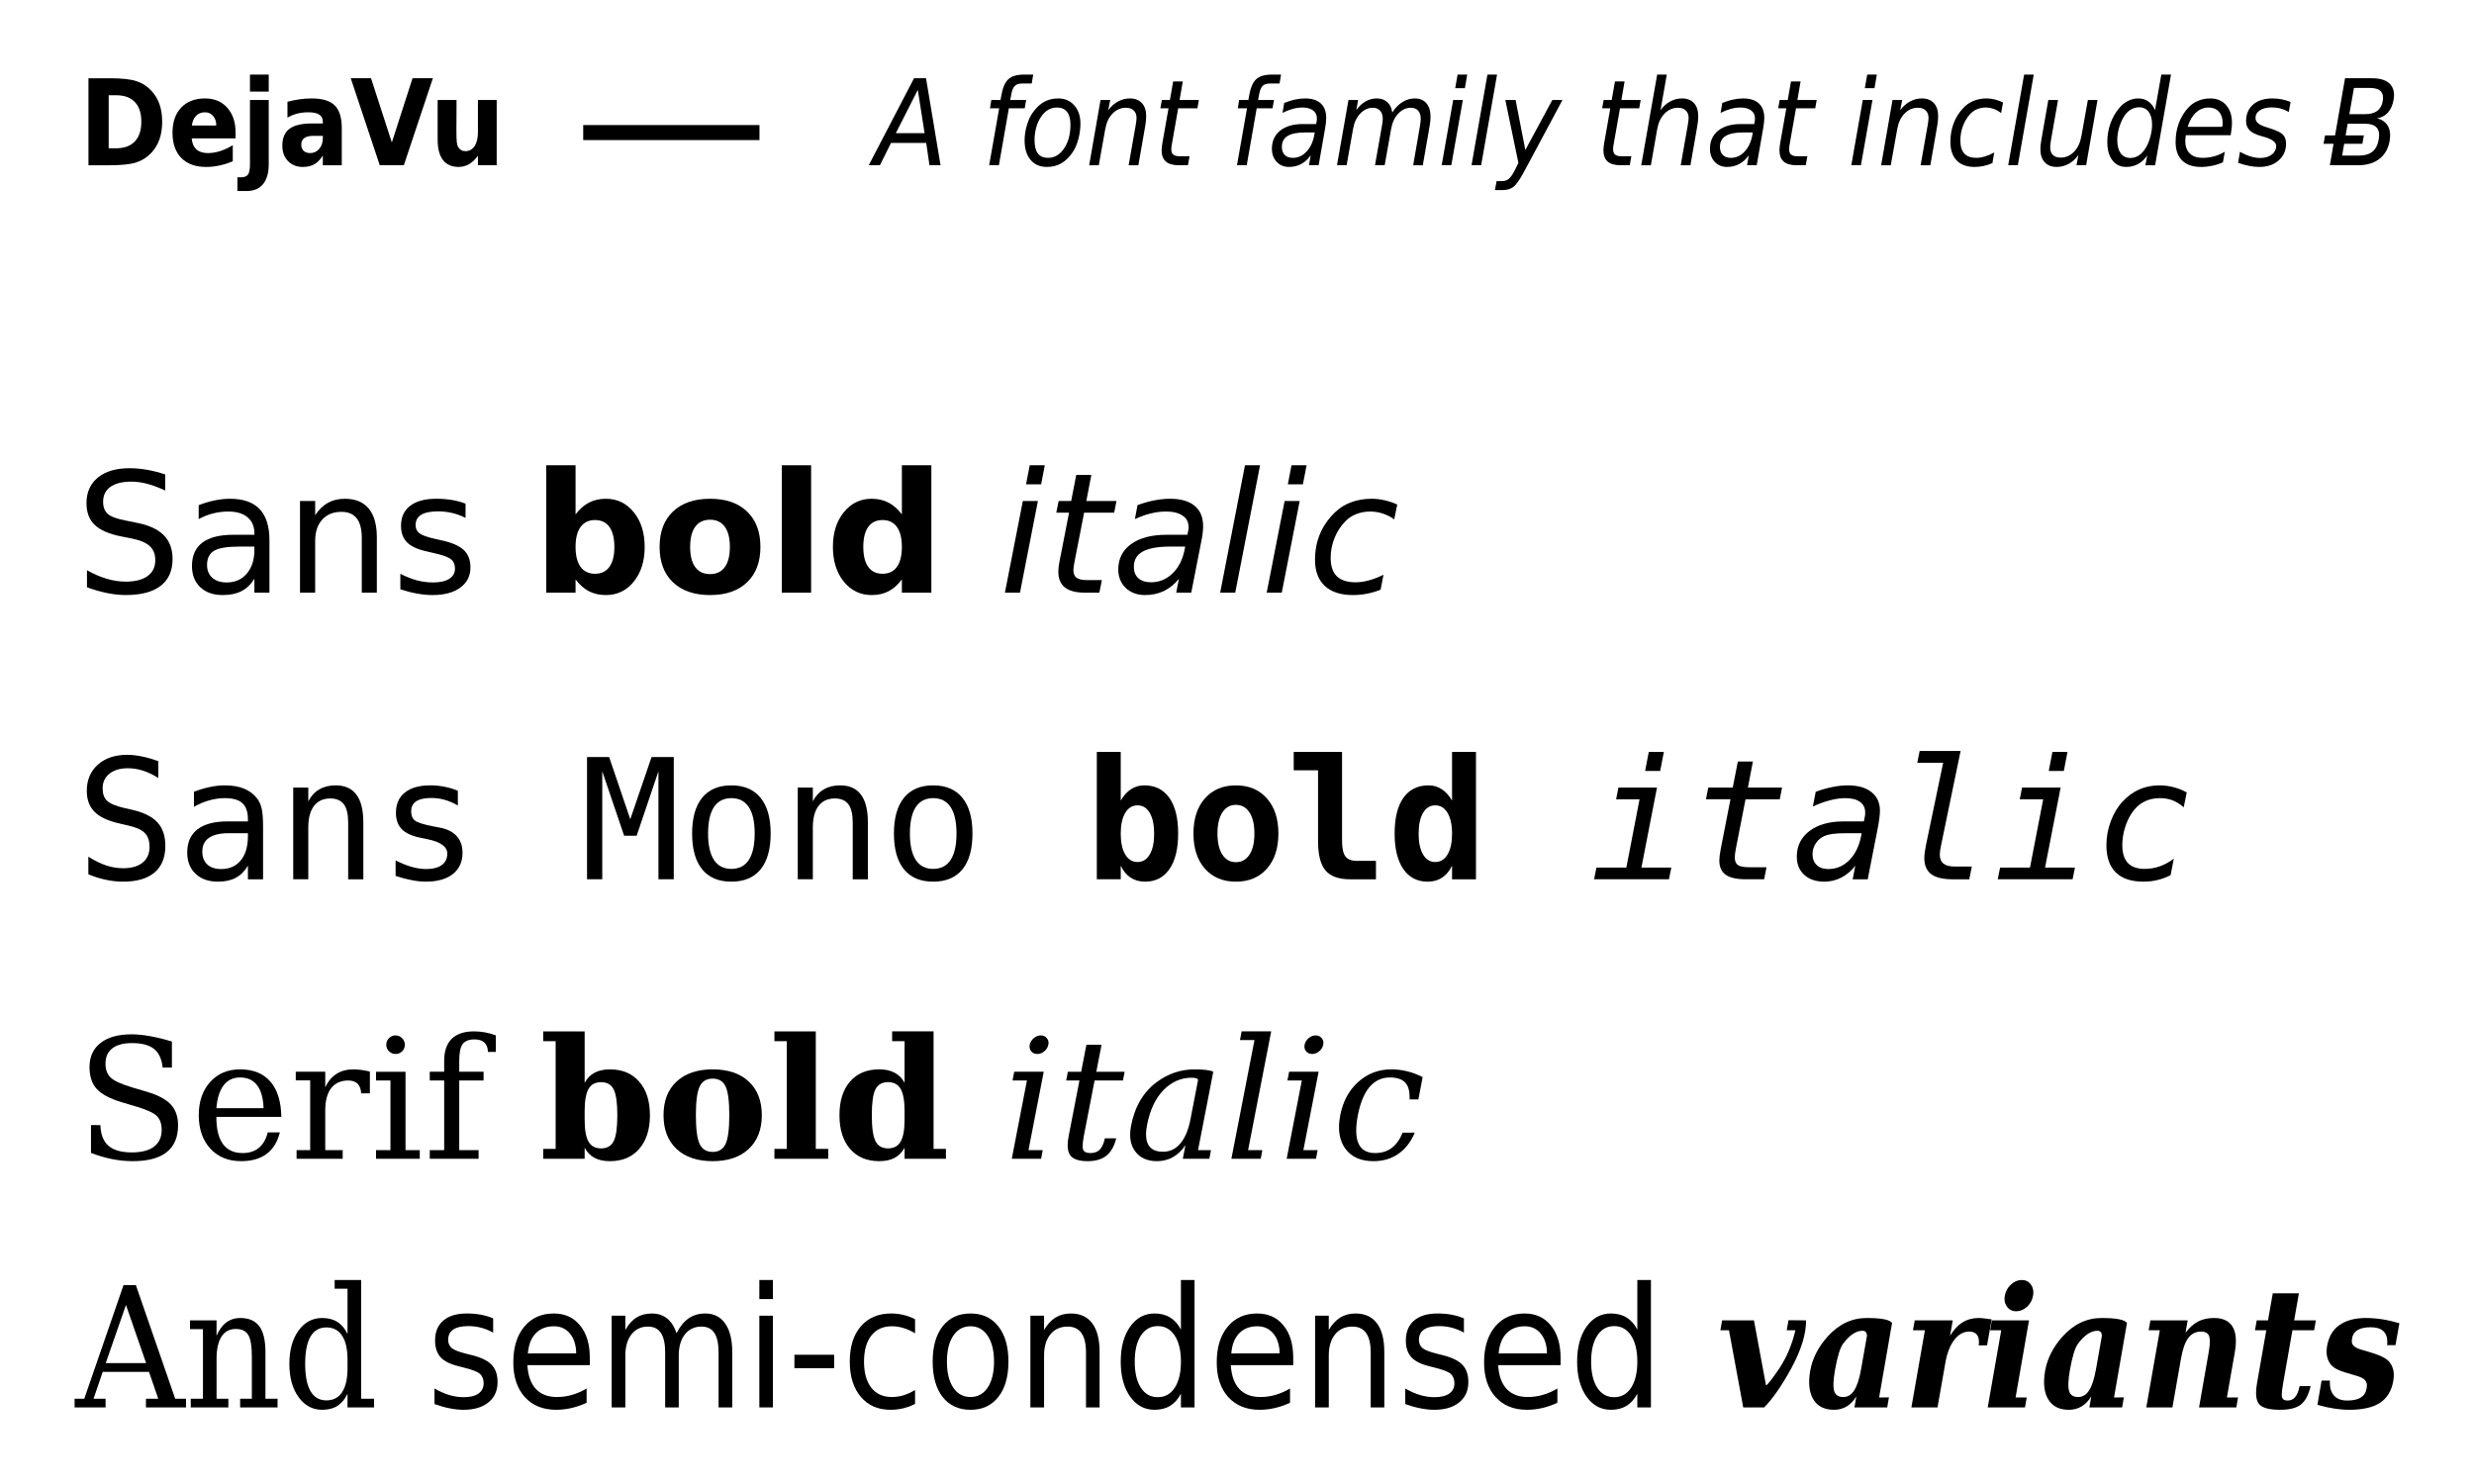<?xml version="1.0" encoding="UTF-8" standalone="no"?>
<!-- Created with Inkscape (http://www.inkscape.org/) -->

<svg
   xmlns:dc="http://purl.org/dc/elements/1.1/"
   xmlns:cc="http://creativecommons.org/ns#"
   xmlns:rdf="http://www.w3.org/1999/02/22-rdf-syntax-ns#"
   xmlns:svg="http://www.w3.org/2000/svg"
   xmlns="http://www.w3.org/2000/svg"
   xmlns:sodipodi="http://sodipodi.sourceforge.net/DTD/sodipodi-0.dtd"
   xmlns:inkscape="http://www.inkscape.org/namespaces/inkscape"
   width="994.843"
   height="597.053"
   id="svg2"
   version="1.1"
   inkscape:version="0.48.4 r9939"
   sodipodi:docname="dejavu.svg">
  <defs
     id="defs4" />
  <sodipodi:namedview
     id="base"
     pagecolor="#ffffff"
     bordercolor="#666666"
     borderopacity="1.0"
     inkscape:pageopacity="0.0"
     inkscape:pageshadow="2"
     inkscape:zoom="0.49497475"
     inkscape:cx="673.65664"
     inkscape:cy="173.03791"
     inkscape:document-units="px"
     inkscape:current-layer="text3043"
     showgrid="false"
     inkscape:window-width="1440"
     inkscape:window-height="875"
     inkscape:window-x="0"
     inkscape:window-y="0"
     inkscape:window-maximized="1"
     fit-margin-top="30"
     fit-margin-left="30"
     fit-margin-right="30"
     fit-margin-bottom="30" />
  <g
     inkscape:label="Calque 1"
     inkscape:groupmode="layer"
     id="layer1"
     transform="translate(1085.897,16.964)">
    <g
       style="font-size:48px;font-style:normal;font-variant:normal;font-weight:bold;font-stretch:semi-condensed;text-align:start;line-height:125%;letter-spacing:0px;word-spacing:0px;writing-mode:lr-tb;text-anchor:start;fill:#000000;fill-opacity:1;stroke:none;font-family:DejaVu Sans;-inkscape-font-specification:DejaVu Sans Bold Semi-Condensed"
       id="text2985">
      <path
         d="m -718.348,14.513 4.828,0 5.836,34.992 -4.453,0 -1.312,-8.977 -14.156,0 -4.453,8.977 -4.5,0 18.211,-34.992 m 1.523,4.664 -8.836,17.414 11.555,0 -2.719,-17.414"
         style="font-style:oblique;font-weight:normal;line-height:125%;font-family:DejaVu Sans;-inkscape-font-specification:DejaVu Sans Oblique Semi-Condensed"
         id="path3445"
         inkscape:connector-curvature="0" />
      <path
         d="m -670.418,13.036 -0.609,3.586 -3.703,0 c -1.406,3.2e-5 -2.43,0.313 -3.07,0.938 -0.641,0.609 -1.117,1.734 -1.43,3.375 l -0.422,2.32 6.398,0 -0.586,3.352 -6.375,0 -4.008,22.898 -3.914,0 4.031,-22.898 -3.703,0 0.539,-3.352 3.703,0 0.328,-1.828 c 0.531,-3.094 1.469,-5.266 2.812,-6.516 1.344,-1.25 3.453,-1.875 6.328,-1.875 l 3.68,0"
         style="font-style:oblique;font-weight:normal;line-height:125%;font-family:DejaVu Sans;-inkscape-font-specification:DejaVu Sans Oblique Semi-Condensed"
         id="path3447"
         inkscape:connector-curvature="0" />
      <path
         d="m -664.911,50.185 c -2.766,-10e-7 -4.953,-0.945 -6.562,-2.836 -1.609,-1.906 -2.414,-4.5 -2.414,-7.781 0,-1.906 0.273,-3.844 0.82,-5.812 0.562,-1.984 1.281,-3.648 2.156,-4.992 1.406,-2.094 2.961,-3.641 4.664,-4.641 1.719,-1 3.664,-1.5 5.836,-1.5 2.687,2.6e-5 4.852,0.93 6.492,2.789 1.656,1.859 2.484,4.289 2.484,7.289 -3e-5,2.078 -0.273,4.148 -0.82,6.211 -0.547,2.063 -1.266,3.773 -2.156,5.133 -1.375,2.094 -2.922,3.641 -4.641,4.641 -1.719,1 -3.672,1.5 -5.859,1.5 m -4.969,-10.758 c -10e-6,2.375 0.445,4.156 1.336,5.344 0.906,1.172 2.266,1.758 4.078,1.758 2.594,3e-6 4.742,-1.258 6.445,-3.773 1.719,-2.531 2.578,-5.734 2.578,-9.609 -2e-5,-2.266 -0.461,-3.977 -1.383,-5.133 -0.906,-1.156 -2.242,-1.734 -4.008,-1.734 -1.469,2.3e-5 -2.773,0.383 -3.914,1.148 -1.141,0.75 -2.156,1.898 -3.047,3.445 -0.672,1.156 -1.188,2.477 -1.547,3.961 -0.359,1.484 -0.539,3.016 -0.539,4.594"
         style="font-style:oblique;font-weight:normal;line-height:125%;font-family:DejaVu Sans;-inkscape-font-specification:DejaVu Sans Oblique Semi-Condensed"
         id="path3449"
         inkscape:connector-curvature="0" />
      <path
         d="m -625.372,33.661 -2.766,15.844 -3.914,0 2.766,-15.68 c 0.125,-0.734 0.227,-1.383 0.305,-1.945 0.078,-0.562 0.117,-1.008 0.117,-1.336 -2e-5,-1.312 -0.375,-2.336 -1.125,-3.07 -0.75,-0.734 -1.789,-1.102 -3.117,-1.102 -2.094,2.3e-5 -3.891,0.773 -5.391,2.32 -1.5,1.531 -2.484,3.617 -2.953,6.258 l -2.602,14.555 -3.867,0 4.57,-26.25 3.891,0 -0.797,4.125 c 1.094,-1.516 2.398,-2.687 3.914,-3.516 1.516,-0.828 3.109,-1.242 4.781,-1.242 2.078,2.6e-5 3.687,0.625 4.828,1.875 1.156,1.25 1.734,3.008 1.734,5.273 -3e-5,0.563 -0.031,1.164 -0.094,1.805 -0.062,0.641 -0.156,1.336 -0.281,2.086"
         style="font-style:oblique;font-weight:normal;line-height:125%;font-family:DejaVu Sans;-inkscape-font-specification:DejaVu Sans Oblique Semi-Condensed"
         id="path3451"
         inkscape:connector-curvature="0" />
      <path
         d="m -603.809,23.255 -0.586,3.352 -7.734,0 -2.508,14.25 c -0.094,0.531 -0.164,0.977 -0.211,1.336 -0.031,0.359 -0.047,0.641 -0.047,0.844 -10e-6,1 0.266,1.727 0.797,2.18 0.547,0.453 1.422,0.68 2.625,0.68 l 3.914,0 -0.656,3.609 -3.703,0 c -2.312,0 -4.039,-0.5 -5.18,-1.5 -1.125,-1 -1.688,-2.516 -1.688,-4.547 -10e-6,-0.359 0.023,-0.75 0.07,-1.172 0.047,-0.437 0.109,-0.914 0.188,-1.43 l 2.508,-14.25 -3.281,0 0.609,-3.352 3.234,0 1.312,-7.453 3.867,0 -1.289,7.453 7.758,0"
         style="font-style:oblique;font-weight:normal;line-height:125%;font-family:DejaVu Sans;-inkscape-font-specification:DejaVu Sans Oblique Semi-Condensed"
         id="path3453"
         inkscape:connector-curvature="0" />
      <path
         d="m -570.762,13.036 -0.609,3.586 -3.703,0 c -1.406,3.2e-5 -2.43,0.313 -3.07,0.938 -0.641,0.609 -1.117,1.734 -1.43,3.375 l -0.422,2.32 6.398,0 -0.586,3.352 -6.375,0 -4.008,22.898 -3.914,0 4.031,-22.898 -3.703,0 0.539,-3.352 3.703,0 0.328,-1.828 c 0.531,-3.094 1.469,-5.266 2.812,-6.516 1.344,-1.25 3.453,-1.875 6.328,-1.875 l 3.68,0"
         style="font-style:oblique;font-weight:normal;line-height:125%;font-family:DejaVu Sans;-inkscape-font-specification:DejaVu Sans Oblique Semi-Condensed"
         id="path3455"
         inkscape:connector-curvature="0" />
      <path
         d="m -553.02,34.528 -2.625,14.977 -3.891,0 0.703,-3.984 c -1.125,1.563 -2.422,2.734 -3.891,3.516 -1.453,0.766 -3.07,1.148 -4.852,1.148 -2.016,-10e-7 -3.664,-0.68 -4.945,-2.039 -1.281,-1.375 -1.922,-3.133 -1.922,-5.273 -10e-6,-3.062 1.094,-5.484 3.281,-7.266 2.203,-1.781 5.242,-2.672 9.117,-2.672 l 5.391,0 0.211,-1.148 c 0.031,-0.125 0.055,-0.258 0.07,-0.398 0.016,-0.156 0.023,-0.391 0.023,-0.703 -2e-5,-1.391 -0.516,-2.469 -1.547,-3.234 -1.016,-0.781 -2.445,-1.172 -4.289,-1.172 -1.266,2.3e-5 -2.563,0.18 -3.891,0.539 -1.328,0.359 -2.695,0.898 -4.102,1.617 l 0.68,-3.984 c 1.469,-0.609 2.898,-1.062 4.289,-1.359 1.406,-0.312 2.766,-0.469 4.078,-0.469 2.781,2.6e-5 4.898,0.672 6.352,2.016 1.453,1.344 2.18,3.297 2.18,5.859 -3e-5,0.516 -0.039,1.125 -0.117,1.828 -0.062,0.688 -0.164,1.422 -0.305,2.203 m -4.195,1.781 -3.891,0 c -3.172,1.3e-5 -5.523,0.477 -7.055,1.43 -1.516,0.938 -2.273,2.398 -2.273,4.383 -10e-6,1.375 0.383,2.453 1.148,3.234 0.781,0.781 1.867,1.172 3.258,1.172 2.109,3e-6 3.945,-0.836 5.508,-2.508 1.578,-1.687 2.625,-3.937 3.141,-6.75 l 0.164,-0.961"
         style="font-style:oblique;font-weight:normal;line-height:125%;font-family:DejaVu Sans;-inkscape-font-specification:DejaVu Sans Oblique Semi-Condensed"
         id="path3457"
         inkscape:connector-curvature="0" />
      <path
         d="m -510.997,33.661 -2.766,15.844 -3.867,0 2.719,-15.703 c 0.109,-0.672 0.187,-1.25 0.234,-1.734 0.062,-0.484 0.094,-0.898 0.094,-1.242 -3e-5,-1.406 -0.352,-2.5 -1.055,-3.281 -0.703,-0.781 -1.688,-1.172 -2.953,-1.172 -1.891,2.3e-5 -3.57,0.789 -5.039,2.367 -1.469,1.563 -2.422,3.602 -2.859,6.117 l -2.602,14.648 -3.891,0 2.766,-15.703 c 0.109,-0.578 0.195,-1.109 0.258,-1.594 0.062,-0.5 0.094,-0.945 0.094,-1.336 -2e-5,-1.422 -0.352,-2.523 -1.055,-3.305 -0.703,-0.797 -1.68,-1.195 -2.93,-1.195 -1.906,2.3e-5 -3.602,0.789 -5.086,2.367 -1.469,1.563 -2.422,3.602 -2.859,6.117 l -2.602,14.648 -3.867,0 4.617,-26.25 3.891,0 -0.75,4.078 c 1.062,-1.531 2.297,-2.695 3.703,-3.492 1.406,-0.812 2.922,-1.219 4.547,-1.219 1.719,2.6e-5 3.125,0.5 4.219,1.5 1.109,1 1.773,2.391 1.992,4.172 1.187,-1.844 2.555,-3.25 4.102,-4.219 1.562,-0.969 3.211,-1.453 4.945,-1.453 2.016,2.6e-5 3.578,0.648 4.688,1.945 1.109,1.297 1.664,3.133 1.664,5.508 -4e-5,0.516 -0.031,1.086 -0.094,1.711 -0.062,0.609 -0.148,1.234 -0.258,1.875"
         style="font-style:oblique;font-weight:normal;line-height:125%;font-family:DejaVu Sans;-inkscape-font-specification:DejaVu Sans Oblique Semi-Condensed"
         id="path3459"
         inkscape:connector-curvature="0" />
      <path
         d="m -499.77,13.036 3.867,0 -0.938,5.461 -3.891,0 0.961,-5.461 m -1.781,10.219 3.891,0 -4.641,26.25 -3.867,0 4.617,-26.25"
         style="font-style:oblique;font-weight:normal;line-height:125%;font-family:DejaVu Sans;-inkscape-font-specification:DejaVu Sans Oblique Semi-Condensed"
         id="path3461"
         inkscape:connector-curvature="0" />
      <path
         d="m -487.77,13.036 3.867,0 -6.398,36.469 -3.867,0 6.398,-36.469"
         style="font-style:oblique;font-weight:normal;line-height:125%;font-family:DejaVu Sans;-inkscape-font-specification:DejaVu Sans Oblique Semi-Condensed"
         id="path3463"
         inkscape:connector-curvature="0" />
      <path
         d="m -472.957,51.943 c -1.797,3.359 -3.266,5.453 -4.406,6.281 -1.125,0.844 -2.562,1.266 -4.312,1.266 l -3.07,0 0.656,-3.609 2.227,0 c 1.094,-6e-6 2.016,-0.328 2.766,-0.984 0.766,-0.656 1.617,-1.938 2.555,-3.844 l 1.219,-2.508 -5.25,-25.289 4.125,0 3.914,20.109 10.852,-20.109 4.078,0 -15.352,28.688"
         style="font-style:oblique;font-weight:normal;line-height:125%;font-family:DejaVu Sans;-inkscape-font-specification:DejaVu Sans Oblique Semi-Condensed"
         id="path3465"
         inkscape:connector-curvature="0" />
      <path
         d="m -426.153,23.255 -0.586,3.352 -7.734,0 -2.508,14.25 c -0.094,0.531 -0.164,0.977 -0.211,1.336 -0.031,0.359 -0.047,0.641 -0.047,0.844 -1e-5,1 0.266,1.727 0.797,2.18 0.547,0.453 1.422,0.68 2.625,0.68 l 3.914,0 -0.656,3.609 -3.703,0 c -2.312,0 -4.039,-0.5 -5.18,-1.5 -1.125,-1 -1.688,-2.516 -1.688,-4.547 -1e-5,-0.359 0.023,-0.75 0.07,-1.172 0.047,-0.437 0.109,-0.914 0.188,-1.43 l 2.508,-14.25 -3.281,0 0.609,-3.352 3.234,0 1.312,-7.453 3.867,0 -1.289,7.453 7.758,0"
         style="font-style:oblique;font-weight:normal;line-height:125%;font-family:DejaVu Sans;-inkscape-font-specification:DejaVu Sans Oblique Semi-Condensed"
         id="path3467"
         inkscape:connector-curvature="0" />
      <path
         d="m -403.372,33.661 -2.766,15.844 -3.914,0 2.766,-15.68 c 0.125,-0.734 0.227,-1.383 0.305,-1.945 0.078,-0.562 0.117,-1.008 0.117,-1.336 -2e-5,-1.312 -0.375,-2.336 -1.125,-3.07 -0.75,-0.734 -1.789,-1.102 -3.117,-1.102 -2.094,2.3e-5 -3.906,0.781 -5.438,2.344 -1.516,1.563 -2.5,3.641 -2.953,6.234 l -2.555,14.555 -3.867,0 6.398,-36.469 3.867,0 -2.508,14.344 c 0.984,-1.469 2.242,-2.625 3.773,-3.469 1.531,-0.859 3.141,-1.289 4.828,-1.289 2.078,2.6e-5 3.687,0.625 4.828,1.875 1.156,1.25 1.734,3.008 1.734,5.273 -3e-5,0.563 -0.031,1.164 -0.094,1.805 -0.062,0.641 -0.156,1.336 -0.281,2.086"
         style="font-style:oblique;font-weight:normal;line-height:125%;font-family:DejaVu Sans;-inkscape-font-specification:DejaVu Sans Oblique Semi-Condensed"
         id="path3469"
         inkscape:connector-curvature="0" />
      <path
         d="m -376.864,34.528 -2.625,14.977 -3.891,0 0.703,-3.984 c -1.125,1.563 -2.422,2.734 -3.891,3.516 -1.453,0.766 -3.07,1.148 -4.852,1.148 -2.016,-10e-7 -3.664,-0.68 -4.945,-2.039 -1.281,-1.375 -1.922,-3.133 -1.922,-5.273 -1e-5,-3.062 1.094,-5.484 3.281,-7.266 2.203,-1.781 5.242,-2.672 9.117,-2.672 l 5.391,0 0.211,-1.148 c 0.031,-0.125 0.055,-0.258 0.07,-0.398 0.016,-0.156 0.023,-0.391 0.023,-0.703 -2e-5,-1.391 -0.516,-2.469 -1.547,-3.234 -1.016,-0.781 -2.445,-1.172 -4.289,-1.172 -1.266,2.3e-5 -2.563,0.18 -3.891,0.539 -1.328,0.359 -2.695,0.898 -4.102,1.617 l 0.68,-3.984 c 1.469,-0.609 2.898,-1.062 4.289,-1.359 1.406,-0.312 2.766,-0.469 4.078,-0.469 2.781,2.6e-5 4.898,0.672 6.352,2.016 1.453,1.344 2.18,3.297 2.18,5.859 -3e-5,0.516 -0.039,1.125 -0.117,1.828 -0.062,0.688 -0.164,1.422 -0.305,2.203 m -4.195,1.781 -3.891,0 c -3.172,1.3e-5 -5.523,0.477 -7.055,1.43 -1.516,0.938 -2.273,2.398 -2.273,4.383 -10e-6,1.375 0.383,2.453 1.148,3.234 0.781,0.781 1.867,1.172 3.258,1.172 2.109,3e-6 3.945,-0.836 5.508,-2.508 1.578,-1.687 2.625,-3.937 3.141,-6.75 l 0.164,-0.961"
         style="font-style:oblique;font-weight:normal;line-height:125%;font-family:DejaVu Sans;-inkscape-font-specification:DejaVu Sans Oblique Semi-Condensed"
         id="path3471"
         inkscape:connector-curvature="0" />
      <path
         d="m -355.372,23.255 -0.586,3.352 -7.734,0 -2.508,14.25 c -0.094,0.531 -0.164,0.977 -0.211,1.336 -0.031,0.359 -0.047,0.641 -0.047,0.844 -1e-5,1 0.266,1.727 0.797,2.18 0.547,0.453 1.422,0.68 2.625,0.68 l 3.914,0 -0.656,3.609 -3.703,0 c -2.312,0 -4.039,-0.5 -5.18,-1.5 -1.125,-1 -1.688,-2.516 -1.688,-4.547 -1e-5,-0.359 0.023,-0.75 0.07,-1.172 0.047,-0.437 0.109,-0.914 0.188,-1.43 l 2.508,-14.25 -3.281,0 0.609,-3.352 3.234,0 1.312,-7.453 3.867,0 -1.289,7.453 7.758,0"
         style="font-style:oblique;font-weight:normal;line-height:125%;font-family:DejaVu Sans;-inkscape-font-specification:DejaVu Sans Oblique Semi-Condensed"
         id="path3473"
         inkscape:connector-curvature="0" />
      <path
         d="m -335.051,13.036 3.867,0 -0.938,5.461 -3.891,0 0.961,-5.461 m -1.781,10.219 3.891,0 -4.641,26.25 -3.867,0 4.617,-26.25"
         style="font-style:oblique;font-weight:normal;line-height:125%;font-family:DejaVu Sans;-inkscape-font-specification:DejaVu Sans Oblique Semi-Condensed"
         id="path3475"
         inkscape:connector-curvature="0" />
      <path
         d="m -306.903,33.661 -2.766,15.844 -3.914,0 2.766,-15.68 c 0.125,-0.734 0.227,-1.383 0.305,-1.945 0.078,-0.562 0.117,-1.008 0.117,-1.336 -2e-5,-1.312 -0.375,-2.336 -1.125,-3.07 -0.75,-0.734 -1.789,-1.102 -3.117,-1.102 -2.094,2.3e-5 -3.891,0.773 -5.391,2.32 -1.5,1.531 -2.484,3.617 -2.953,6.258 l -2.602,14.555 -3.867,0 4.57,-26.25 3.891,0 -0.797,4.125 c 1.094,-1.516 2.398,-2.687 3.914,-3.516 1.516,-0.828 3.109,-1.242 4.781,-1.242 2.078,2.6e-5 3.687,0.625 4.828,1.875 1.156,1.25 1.734,3.008 1.734,5.273 -3e-5,0.563 -0.031,1.164 -0.094,1.805 -0.062,0.641 -0.156,1.336 -0.281,2.086"
         style="font-style:oblique;font-weight:normal;line-height:125%;font-family:DejaVu Sans;-inkscape-font-specification:DejaVu Sans Oblique Semi-Condensed"
         id="path3477"
         inkscape:connector-curvature="0" />
      <path
         d="m -280.442,24.263 -0.773,4.266 c -0.922,-0.75 -1.914,-1.312 -2.977,-1.688 -1.047,-0.375 -2.133,-0.562 -3.258,-0.562 -1.234,2.3e-5 -2.414,0.242 -3.539,0.727 -1.109,0.484 -2.047,1.172 -2.812,2.062 -1.203,1.359 -2.141,2.953 -2.812,4.781 -0.656,1.828 -0.984,3.719 -0.984,5.672 -1e-5,2.359 0.531,4.117 1.594,5.273 1.062,1.156 2.68,1.734 4.852,1.734 1.062,3e-6 2.195,-0.18 3.398,-0.539 1.203,-0.359 2.461,-0.898 3.773,-1.617 l -0.727,4.266 c -1.125,0.516 -2.289,0.898 -3.492,1.148 -1.188,0.266 -2.406,0.398 -3.656,0.398 -3.125,-10e-7 -5.531,-0.867 -7.219,-2.602 -1.688,-1.75 -2.531,-4.242 -2.531,-7.477 0,-2.719 0.438,-5.219 1.312,-7.5 0.875,-2.297 2.18,-4.359 3.914,-6.188 1.172,-1.25 2.555,-2.195 4.148,-2.836 1.594,-0.641 3.328,-0.961 5.203,-0.961 1.109,2.6e-5 2.203,0.141 3.281,0.422 1.078,0.266 2.18,0.672 3.305,1.219"
         style="font-style:oblique;font-weight:normal;line-height:125%;font-family:DejaVu Sans;-inkscape-font-specification:DejaVu Sans Oblique Semi-Condensed"
         id="path3479"
         inkscape:connector-curvature="0" />
      <path
         d="m -271.957,13.036 3.867,0 -6.398,36.469 -3.867,0 6.398,-36.469"
         style="font-style:oblique;font-weight:normal;line-height:125%;font-family:DejaVu Sans;-inkscape-font-specification:DejaVu Sans Oblique Semi-Condensed"
         id="path3481"
         inkscape:connector-curvature="0" />
      <path
         d="m -264.997,39.099 2.766,-15.844 3.914,0 -2.766,15.68 c -0.141,0.766 -0.242,1.422 -0.305,1.969 -0.062,0.547 -0.094,1 -0.094,1.359 0,1.328 0.359,2.359 1.078,3.094 0.734,0.719 1.773,1.078 3.117,1.078 2.078,3e-6 3.875,-0.781 5.391,-2.344 1.516,-1.562 2.508,-3.664 2.977,-6.305 l 2.602,-14.531 3.867,0 -4.57,26.25 -3.891,0 0.797,-4.125 c -1.094,1.531 -2.398,2.719 -3.914,3.562 -1.516,0.828 -3.125,1.242 -4.828,1.242 -2.062,-10e-7 -3.672,-0.625 -4.828,-1.875 -1.156,-1.266 -1.734,-3.023 -1.734,-5.273 0,-0.469 0.031,-1.055 0.094,-1.758 0.078,-0.703 0.188,-1.43 0.328,-2.18"
         style="font-style:oblique;font-weight:normal;line-height:125%;font-family:DejaVu Sans;-inkscape-font-specification:DejaVu Sans Oblique Semi-Condensed"
         id="path3483"
         inkscape:connector-curvature="0" />
      <path
         d="m -222.457,45.568 c -1.031,1.516 -2.258,2.664 -3.68,3.445 -1.422,0.781 -3,1.172 -4.734,1.172 -2.359,-10e-7 -4.227,-0.891 -5.602,-2.672 -1.359,-1.797 -2.039,-4.25 -2.039,-7.359 0,-2.594 0.414,-5.062 1.242,-7.406 0.828,-2.359 2.031,-4.469 3.609,-6.328 1.031,-1.234 2.203,-2.172 3.516,-2.812 1.312,-0.656 2.68,-0.984 4.102,-0.984 1.531,2.6e-5 2.875,0.406 4.031,1.219 1.156,0.813 2.055,1.977 2.695,3.492 l 2.531,-14.297 3.891,0 -6.398,36.469 -3.891,0 0.727,-3.938 m -12.047,-6.188 c -1e-5,2.266 0.461,4.031 1.383,5.297 0.922,1.266 2.203,1.898 3.844,1.898 1.203,2e-6 2.32,-0.32 3.352,-0.961 1.031,-0.656 1.945,-1.617 2.742,-2.883 0.828,-1.312 1.477,-2.828 1.945,-4.547 0.484,-1.719 0.727,-3.414 0.727,-5.086 -2e-5,-2.172 -0.461,-3.867 -1.383,-5.086 -0.922,-1.219 -2.188,-1.828 -3.797,-1.828 -1.219,2.3e-5 -2.359,0.32 -3.422,0.961 -1.063,0.641 -1.961,1.563 -2.695,2.766 -0.813,1.297 -1.469,2.805 -1.969,4.523 -0.484,1.719 -0.727,3.367 -0.727,4.945"
         style="font-style:oblique;font-weight:normal;line-height:125%;font-family:DejaVu Sans;-inkscape-font-specification:DejaVu Sans Oblique Semi-Condensed"
         id="path3485"
         inkscape:connector-curvature="0" />
      <path
         d="m -192.27,34.036 c 0.047,-0.25 0.078,-0.508 0.094,-0.773 0.031,-0.266 0.047,-0.531 0.047,-0.797 -2e-5,-1.906 -0.508,-3.414 -1.523,-4.523 -1,-1.109 -2.367,-1.664 -4.102,-1.664 -1.922,2.3e-5 -3.625,0.68 -5.109,2.039 -1.469,1.344 -2.578,3.258 -3.328,5.742 l 13.922,-0.023 m 3.375,3.375 -18.047,0 c -0.078,0.594 -0.133,1.063 -0.164,1.406 -0.031,0.344 -0.047,0.641 -0.047,0.891 -1e-5,2.172 0.602,3.852 1.805,5.039 1.203,1.188 2.898,1.781 5.086,1.781 1.687,3e-6 3.281,-0.211 4.781,-0.633 1.516,-0.422 2.922,-1.039 4.219,-1.852 l -0.75,4.266 c -1.391,0.625 -2.828,1.094 -4.312,1.406 -1.484,0.312 -2.992,0.469 -4.523,0.469 -3.281,-10e-7 -5.805,-0.867 -7.57,-2.602 -1.75,-1.75 -2.625,-4.227 -2.625,-7.43 0,-2.734 0.438,-5.273 1.312,-7.617 0.875,-2.359 2.164,-4.461 3.867,-6.305 1.094,-1.156 2.398,-2.047 3.914,-2.672 1.516,-0.625 3.125,-0.937 4.828,-0.938 2.672,2.6e-5 4.797,0.891 6.375,2.672 1.578,1.781 2.367,4.172 2.367,7.172 -3e-5,0.719 -0.047,1.492 -0.141,2.32 -0.078,0.813 -0.203,1.688 -0.375,2.625"
         style="font-style:oblique;font-weight:normal;line-height:125%;font-family:DejaVu Sans;-inkscape-font-specification:DejaVu Sans Oblique Semi-Condensed"
         id="path3487"
         inkscape:connector-curvature="0" />
      <path
         d="m -164.801,24.028 -0.75,4.078 c -1.031,-0.625 -2.117,-1.094 -3.258,-1.406 -1.125,-0.312 -2.297,-0.469 -3.516,-0.469 -2.031,2.3e-5 -3.641,0.391 -4.828,1.172 -1.172,0.766 -1.758,1.813 -1.758,3.141 -1e-5,1.547 1.367,2.734 4.102,3.562 0.203,0.063 0.359,0.109 0.469,0.141 l 1.242,0.422 c 2.594,0.797 4.32,1.633 5.18,2.508 0.859,0.875 1.289,2.07 1.289,3.586 -2e-5,2.781 -0.992,5.047 -2.977,6.797 -1.984,1.75 -4.594,2.625 -7.828,2.625 -1.25,-10e-7 -2.563,-0.133 -3.938,-0.398 -1.375,-0.266 -2.891,-0.68 -4.547,-1.242 l 0.75,-4.453 c 1.422,0.813 2.82,1.43 4.195,1.852 1.375,0.422 2.695,0.633 3.961,0.633 1.906,2e-6 3.453,-0.453 4.641,-1.359 1.187,-0.906 1.781,-2.055 1.781,-3.445 -2e-5,-1.5 -1.563,-2.711 -4.688,-3.633 l -0.398,-0.117 -1.336,-0.375 c -1.969,-0.578 -3.414,-1.336 -4.336,-2.273 -0.906,-0.953 -1.359,-2.164 -1.359,-3.633 0,-2.797 0.945,-5.016 2.836,-6.656 1.891,-1.641 4.461,-2.461 7.711,-2.461 1.281,2.6e-5 2.531,0.117 3.75,0.352 1.219,0.234 2.422,0.586 3.609,1.055"
         style="font-style:oblique;font-weight:normal;line-height:125%;font-family:DejaVu Sans;-inkscape-font-specification:DejaVu Sans Oblique Semi-Condensed"
         id="path3489"
         inkscape:connector-curvature="0" />
      <path
         d="m -142.911,14.513 10.898,0 c 3.25,3.5e-5 5.617,0.75 7.102,2.25 1.5,1.5 2.008,3.633 1.523,6.398 -0.375,2.141 -1.125,3.844 -2.25,5.109 -1.125,1.266 -2.586,2.055 -4.383,2.367 2.016,0.5 3.469,1.539 4.359,3.117 0.875,1.594 1.102,3.578 0.68,5.953 -0.547,3.125 -1.922,5.539 -4.125,7.242 -2.203,1.703 -5.07,2.555 -8.602,2.555 l -11.32,0 1.5,-8.625 -4.031,0 0.609,-3.375 4.031,0 4.008,-22.992 m 3.586,3.891 -1.852,10.547 6.305,0 c 2.094,2e-5 3.727,-0.43 4.898,-1.289 1.172,-0.875 1.914,-2.203 2.227,-3.984 0.297,-1.766 0.016,-3.086 -0.844,-3.961 -0.859,-0.875 -2.328,-1.312 -4.406,-1.312 l -6.328,0 m 3.984,19.102 -0.609,3.375 -7.312,0 -0.82,4.734 6.844,0 c 2.281,4e-6 4.07,-0.531 5.367,-1.594 1.281,-1.047 2.109,-2.656 2.484,-4.828 0.406,-2.187 0.141,-3.797 -0.797,-4.828 -0.922,-1.047 -2.531,-1.57 -4.828,-1.57 l -6.844,0 -0.82,4.711 7.336,0"
         style="font-style:oblique;font-weight:normal;line-height:125%;font-family:DejaVu Sans;-inkscape-font-specification:DejaVu Sans Oblique Semi-Condensed"
         id="path3491"
         inkscape:connector-curvature="0" />
    </g>
    <g
       style="font-size:67.454px;font-style:normal;font-variant:normal;font-weight:bold;font-stretch:normal;line-height:125%;letter-spacing:0px;word-spacing:0px;fill:#000000;fill-opacity:1;stroke:none;font-family:DejaVu Serif;-inkscape-font-specification:DejaVu Serif Bold"
       id="text3002">
      <path
         d="m -1019.469,173.868 0,6.489 c -2.525,-1.208 -4.908,-2.108 -7.147,-2.701 -2.24,-0.593 -4.403,-0.889 -6.489,-0.889 -3.623,4e-5 -6.423,0.703 -8.399,2.108 -1.954,1.405 -2.931,3.404 -2.931,5.994 0,2.174 0.648,3.821 1.943,4.941 1.317,1.098 3.799,1.987 7.444,2.668 l 4.018,0.823 c 4.962,0.944 8.618,2.613 10.968,5.006 2.371,2.371 3.557,5.555 3.557,9.552 -10e-5,4.765 -1.603,8.377 -4.809,10.836 -3.184,2.459 -7.861,3.689 -14.031,3.689 -2.328,-1e-5 -4.809,-0.264 -7.444,-0.79 -2.613,-0.527 -5.325,-1.306 -8.135,-2.338 l 0,-6.851 c 2.701,1.515 5.347,2.657 7.938,3.425 2.591,0.769 5.138,1.153 7.641,1.153 3.799,10e-6 6.73,-0.747 8.794,-2.24 2.064,-1.493 3.096,-3.623 3.096,-6.39 0,-2.415 -0.747,-4.304 -2.24,-5.665 -1.471,-1.361 -3.897,-2.382 -7.279,-3.063 l -4.051,-0.79 c -4.963,-0.988 -8.553,-2.536 -10.77,-4.644 -2.218,-2.108 -3.327,-5.039 -3.327,-8.794 0,-4.348 1.526,-7.773 4.578,-10.276 3.074,-2.503 7.301,-3.755 12.681,-3.755 2.306,5e-5 4.655,0.209 7.048,0.626 2.393,0.417 4.842,1.043 7.345,1.877"
         style="font-weight:normal;font-family:DejaVu Sans;-inkscape-font-specification:DejaVu Sans"
         id="path3416"
         inkscape:connector-curvature="0" />
      <path
         d="m -989.629,202.885 c -4.897,1e-5 -8.289,0.56 -10.177,1.68 -1.888,1.12 -2.833,3.03 -2.833,5.731 0,2.152 0.703,3.865 2.108,5.138 1.427,1.252 3.36,1.877 5.797,1.877 3.36,0 6.049,-1.186 8.069,-3.557 2.042,-2.393 3.063,-5.566 3.063,-9.519 l 0,-1.35 -6.027,0 m 12.088,-2.503 0,21.047 -6.06,0 0,-5.599 c -1.383,2.24 -3.107,3.898 -5.171,4.973 -2.064,1.054 -4.589,1.581 -7.575,1.581 -3.777,-1e-5 -6.785,-1.054 -9.025,-3.162 -2.218,-2.13 -3.327,-4.973 -3.327,-8.531 0,-4.15 1.383,-7.279 4.15,-9.387 2.789,-2.108 6.939,-3.162 12.45,-3.162 l 8.498,0 0,-0.593 c -3e-5,-2.789 -0.922,-4.94 -2.767,-6.456 -1.823,-1.537 -4.392,-2.306 -7.707,-2.306 -2.108,3e-5 -4.161,0.253 -6.159,0.758 -1.998,0.505 -3.92,1.263 -5.764,2.273 l 0,-5.599 c 2.218,-0.856 4.37,-1.493 6.456,-1.91 2.086,-0.439 4.117,-0.659 6.093,-0.659 5.336,4e-5 9.321,1.383 11.956,4.15 2.635,2.767 3.952,6.961 3.952,12.582"
         style="font-weight:normal;font-family:DejaVu Sans;-inkscape-font-specification:DejaVu Sans"
         id="path3418"
         inkscape:connector-curvature="0" />
      <path
         d="m -934.361,199.163 0,22.265 -6.06,0 0,-22.068 c -3e-5,-3.491 -0.681,-6.104 -2.042,-7.839 -1.361,-1.735 -3.403,-2.602 -6.126,-2.602 -3.272,3e-5 -5.852,1.043 -7.74,3.129 -1.888,2.086 -2.833,4.93 -2.833,8.531 l 0,20.849 -6.093,0 0,-36.889 6.093,0 0,5.731 c 1.449,-2.218 3.151,-3.876 5.105,-4.973 1.976,-1.098 4.249,-1.647 6.818,-1.647 4.238,4e-5 7.444,1.318 9.618,3.952 2.174,2.613 3.261,6.467 3.261,11.561"
         style="font-weight:normal;font-family:DejaVu Sans;-inkscape-font-specification:DejaVu Sans"
         id="path3420"
         inkscape:connector-curvature="0" />
      <path
         d="m -898.69,185.626 0,5.731 c -1.713,-0.878 -3.491,-1.537 -5.336,-1.976 -1.844,-0.439 -3.755,-0.659 -5.731,-0.659 -3.008,3e-5 -5.27,0.461 -6.785,1.383 -1.493,0.922 -2.24,2.306 -2.24,4.15 -10e-6,1.405 0.538,2.514 1.614,3.327 1.076,0.791 3.239,1.548 6.489,2.273 l 2.075,0.461 c 4.304,0.922 7.356,2.229 9.156,3.919 1.822,1.669 2.734,4.007 2.734,7.016 -3e-5,3.425 -1.361,6.137 -4.084,8.135 -2.701,1.998 -6.423,2.997 -11.166,2.997 -1.976,-1e-5 -4.04,-0.198 -6.192,-0.593 -2.13,-0.373 -4.381,-0.944 -6.752,-1.713 l 0,-6.258 c 2.24,1.164 4.446,2.042 6.62,2.635 2.174,0.571 4.326,0.856 6.456,0.856 2.854,0 5.05,-0.483 6.587,-1.449 1.537,-0.988 2.306,-2.371 2.306,-4.15 -2e-5,-1.647 -0.56,-2.909 -1.68,-3.788 -1.098,-0.878 -3.524,-1.724 -7.279,-2.536 l -2.108,-0.494 c -3.755,-0.79 -6.467,-1.998 -8.135,-3.623 -1.669,-1.647 -2.503,-3.897 -2.503,-6.752 0,-3.469 1.23,-6.148 3.689,-8.037 2.459,-1.888 5.951,-2.833 10.474,-2.833 2.24,4e-5 4.348,0.165 6.324,0.494 1.976,0.329 3.799,0.823 5.467,1.482"
         style="font-weight:normal;font-family:DejaVu Sans;-inkscape-font-specification:DejaVu Sans"
         id="path3422"
         inkscape:connector-curvature="0" />
      <path
         d="m -846.617,213.82 c 2.525,1e-5 4.446,-0.922 5.764,-2.767 1.339,-1.844 2.009,-4.523 2.009,-8.037 -4e-5,-3.513 -0.67,-6.192 -2.009,-8.037 -1.317,-1.844 -3.239,-2.767 -5.764,-2.767 -2.525,3e-5 -4.468,0.933 -5.83,2.8 -1.339,1.844 -2.009,4.512 -2.009,8.004 -2e-5,3.491 0.67,6.17 2.009,8.037 1.361,1.844 3.305,2.767 5.83,2.767 m -7.839,-23.879 c 1.625,-2.152 3.425,-3.733 5.402,-4.743 1.976,-1.032 4.249,-1.548 6.818,-1.548 4.545,4e-5 8.278,1.812 11.198,5.435 2.92,3.601 4.381,8.245 4.381,13.932 -4e-5,5.687 -1.46,10.342 -4.381,13.965 -2.92,3.601 -6.653,5.402 -11.198,5.402 -2.569,-1e-5 -4.842,-0.505 -6.818,-1.515 -1.976,-1.032 -3.777,-2.624 -5.402,-4.776 l 0,5.336 -11.791,0 0,-51.25 11.791,0 0,19.762"
         style="font-weight:bold;-inkscape-font-specification:DejaVu Sans Bold"
         id="path3424"
         inkscape:connector-curvature="0" />
      <path
         d="m -800.341,192.082 c -2.613,3e-5 -4.611,0.944 -5.994,2.833 -1.361,1.866 -2.042,4.567 -2.042,8.102 -2e-5,3.535 0.681,6.247 2.042,8.135 1.383,1.866 3.381,2.8 5.994,2.8 2.569,1e-5 4.534,-0.933 5.896,-2.8 1.361,-1.888 2.042,-4.6 2.042,-8.135 -3e-5,-3.535 -0.681,-6.236 -2.042,-8.102 -1.361,-1.888 -3.327,-2.833 -5.896,-2.833 m 0,-8.432 c 6.346,4e-5 11.297,1.713 14.854,5.138 3.579,3.425 5.369,8.168 5.369,14.229 -4e-5,6.06 -1.79,10.803 -5.369,14.229 -3.557,3.425 -8.509,5.138 -14.854,5.138 -6.368,-1e-5 -11.352,-1.713 -14.953,-5.138 -3.579,-3.425 -5.369,-8.168 -5.369,-14.229 0,-6.06 1.79,-10.803 5.369,-14.229 3.601,-3.425 8.585,-5.138 14.953,-5.138"
         style="font-weight:bold;-inkscape-font-specification:DejaVu Sans Bold"
         id="path3426"
         inkscape:connector-curvature="0" />
      <path
         d="m -771.522,170.179 11.791,0 0,51.25 -11.791,0 0,-51.25"
         style="font-weight:bold;-inkscape-font-specification:DejaVu Sans Bold"
         id="path3428"
         inkscape:connector-curvature="0" />
      <path
         d="m -723.236,189.941 0,-19.762 11.857,0 0,51.25 -11.857,0 0,-5.336 c -1.625,2.174 -3.414,3.766 -5.369,4.776 -1.954,1.01 -4.216,1.515 -6.785,1.515 -4.545,-1e-5 -8.278,-1.801 -11.198,-5.402 -2.92,-3.623 -4.381,-8.278 -4.381,-13.965 0,-5.687 1.46,-10.331 4.381,-13.932 2.92,-3.623 6.653,-5.435 11.198,-5.435 2.547,4e-5 4.798,0.516 6.752,1.548 1.976,1.01 3.777,2.591 5.402,4.743 m -7.773,23.879 c 2.525,1e-5 4.446,-0.922 5.764,-2.767 1.339,-1.844 2.009,-4.523 2.009,-8.037 -3e-5,-3.513 -0.67,-6.192 -2.009,-8.037 -1.317,-1.844 -3.239,-2.767 -5.764,-2.767 -2.503,3e-5 -4.425,0.922 -5.764,2.767 -1.317,1.844 -1.976,4.523 -1.976,8.037 -1e-5,3.513 0.659,6.192 1.976,8.037 1.339,1.844 3.261,2.767 5.764,2.767"
         style="font-weight:bold;-inkscape-font-specification:DejaVu Sans Bold"
         id="path3430"
         inkscape:connector-curvature="0" />
      <path
         d="m -671.822,170.179 6.06,0 -1.482,7.674 -6.06,0 1.482,-7.674 m -2.767,14.36 6.06,0 -7.213,36.889 -6.06,0 7.213,-36.889"
         style="font-style:oblique;-inkscape-font-specification:DejaVu Sans Oblique"
         id="path3432"
         inkscape:connector-curvature="0" />
      <path
         d="m -636.942,184.54 -0.922,4.71 -12.088,0 -3.919,20.026 c -0.132,0.747 -0.231,1.372 -0.296,1.877 -0.066,0.505 -0.099,0.9 -0.099,1.186 -10e-6,1.405 0.417,2.426 1.252,3.063 0.856,0.637 2.218,0.955 4.084,0.955 l 6.126,0 -1.021,5.072 -5.797,0 c -3.601,0 -6.291,-0.703 -8.069,-2.108 -1.757,-1.405 -2.635,-3.535 -2.635,-6.39 0,-0.505 0.033,-1.054 0.099,-1.647 0.066,-0.615 0.165,-1.285 0.296,-2.009 l 3.919,-20.026 -5.138,0 0.955,-4.71 5.039,0 2.042,-10.474 6.06,0 -2.009,10.474 12.121,0"
         style="font-style:oblique;-inkscape-font-specification:DejaVu Sans Oblique"
         id="path3434"
         inkscape:connector-curvature="0" />
      <path
         d="m -602.754,200.382 -4.117,21.047 -6.06,0 1.12,-5.599 c -1.779,2.196 -3.81,3.843 -6.093,4.941 -2.262,1.076 -4.787,1.614 -7.575,1.614 -3.14,-1e-5 -5.72,-0.955 -7.74,-2.865 -1.998,-1.932 -2.997,-4.403 -2.997,-7.411 0,-4.304 1.713,-7.707 5.138,-10.21 3.447,-2.503 8.19,-3.755 14.229,-3.755 l 8.432,0 0.329,-1.614 c 0.044,-0.176 0.077,-0.362 0.099,-0.56 0.022,-0.22 0.033,-0.549 0.033,-0.988 -3e-5,-1.954 -0.801,-3.469 -2.404,-4.545 -1.581,-1.098 -3.81,-1.647 -6.686,-1.647 -1.976,3e-5 -4.007,0.253 -6.093,0.758 -2.064,0.505 -4.194,1.263 -6.39,2.273 l 1.054,-5.599 c 2.284,-0.856 4.512,-1.493 6.686,-1.91 2.196,-0.439 4.315,-0.659 6.357,-0.659 4.348,4e-5 7.652,0.944 9.914,2.833 2.284,1.888 3.425,4.633 3.425,8.234 -3e-5,0.725 -0.055,1.581 -0.165,2.569 -0.11,0.966 -0.275,1.998 -0.494,3.096 m -6.554,2.503 -6.06,0 c -4.962,1e-5 -8.64,0.67 -11.034,2.009 -2.371,1.317 -3.557,3.371 -3.557,6.159 -10e-6,1.932 0.604,3.447 1.812,4.545 1.23,1.098 2.92,1.647 5.072,1.647 3.294,0 6.17,-1.175 8.629,-3.524 2.459,-2.371 4.084,-5.533 4.875,-9.486 l 0.263,-1.35"
         style="font-style:oblique;-inkscape-font-specification:DejaVu Sans Oblique"
         id="path3436"
         inkscape:connector-curvature="0" />
      <path
         d="m -585.265,170.179 6.06,0 -9.98,51.25 -6.06,0 9.98,-51.25"
         style="font-style:oblique;-inkscape-font-specification:DejaVu Sans Oblique"
         id="path3438"
         inkscape:connector-curvature="0" />
      <path
         d="m -566.556,170.179 6.06,0 -1.482,7.674 -6.06,0 1.482,-7.674 m -2.767,14.36 6.06,0 -7.213,36.889 -6.06,0 7.213,-36.889"
         style="font-style:oblique;-inkscape-font-specification:DejaVu Sans Oblique"
         id="path3440"
         inkscape:connector-curvature="0" />
      <path
         d="m -524.035,185.956 -1.219,5.994 c -1.449,-1.054 -2.997,-1.844 -4.644,-2.371 -1.625,-0.527 -3.316,-0.79 -5.072,-0.79 -1.932,3e-5 -3.777,0.34 -5.533,1.021 -1.735,0.681 -3.195,1.647 -4.381,2.898 -1.888,1.91 -3.349,4.15 -4.381,6.719 -1.032,2.569 -1.548,5.226 -1.548,7.971 -1e-5,3.316 0.823,5.786 2.47,7.411 1.669,1.625 4.194,2.437 7.575,2.437 1.669,0 3.436,-0.253 5.303,-0.758 1.888,-0.505 3.854,-1.263 5.896,-2.273 l -1.153,5.994 c -1.757,0.725 -3.568,1.263 -5.435,1.614 -1.844,0.373 -3.744,0.56 -5.698,0.56 -4.897,-1e-5 -8.662,-1.219 -11.297,-3.656 -2.635,-2.459 -3.952,-5.962 -3.952,-10.507 0,-3.821 0.681,-7.334 2.042,-10.54 1.383,-3.228 3.425,-6.126 6.126,-8.695 1.844,-1.757 4.007,-3.085 6.489,-3.985 2.481,-0.9 5.193,-1.35 8.135,-1.35 1.713,4e-5 3.414,0.198 5.105,0.593 1.691,0.373 3.414,0.944 5.171,1.713"
         style="font-style:oblique;-inkscape-font-specification:DejaVu Sans Oblique"
         id="path3442"
         inkscape:connector-curvature="0" />
    </g>
    <g
       style="font-size:67.454px;font-style:normal;font-variant:normal;font-weight:bold;font-stretch:normal;line-height:125%;letter-spacing:0px;word-spacing:0px;fill:#000000;fill-opacity:1;stroke:none;font-family:DejaVu Serif;-inkscape-font-specification:DejaVu Serif Bold"
       id="text3006">
      <path
         d="m -1022.236,289.215 0,6.752 c -2.02,-1.295 -4.051,-2.273 -6.093,-2.931 -2.02,-0.659 -4.062,-0.988 -6.126,-0.988 -3.14,5e-5 -5.621,0.736 -7.444,2.207 -1.823,1.449 -2.734,3.414 -2.734,5.896 0,2.174 0.593,3.832 1.779,4.973 1.208,1.142 3.447,2.097 6.719,2.865 l 3.491,0.79 c 4.611,1.076 7.971,2.767 10.079,5.072 2.108,2.306 3.162,5.446 3.162,9.42 0,4.677 -1.449,8.245 -4.348,10.704 -2.898,2.459 -7.114,3.689 -12.648,3.689 -2.306,0 -4.622,-0.253 -6.95,-0.758 -2.328,-0.483 -4.666,-1.219 -7.016,-2.207 l 0,-7.081 c 2.525,1.603 4.908,2.778 7.147,3.524 2.262,0.747 4.534,1.12 6.818,1.12 3.36,1e-5 5.973,-0.747 7.839,-2.24 1.866,-1.515 2.8,-3.623 2.8,-6.324 0,-2.459 -0.648,-4.337 -1.943,-5.632 -1.274,-1.295 -3.502,-2.295 -6.686,-2.997 l -3.557,-0.823 c -4.567,-1.032 -7.883,-2.591 -9.947,-4.677 -2.064,-2.086 -3.096,-4.886 -3.096,-8.399 0,-4.392 1.471,-7.905 4.413,-10.54 2.964,-2.657 6.895,-3.985 11.791,-3.985 1.888,5e-5 3.876,0.22 5.962,0.659 2.086,0.417 4.282,1.054 6.587,1.91"
         style="font-weight:normal;font-family:DejaVu Sans Mono;-inkscape-font-specification:DejaVu Sans Mono"
         id="path3379"
         inkscape:connector-curvature="0" />
      <path
         d="m -991.868,318.166 -2.009,0 c -3.535,2e-5 -6.203,0.626 -8.004,1.877 -1.779,1.23 -2.668,3.074 -2.668,5.533 0,2.218 0.67,3.941 2.009,5.171 1.339,1.23 3.195,1.844 5.566,1.844 3.338,0 5.962,-1.153 7.872,-3.458 1.91,-2.328 2.876,-5.533 2.898,-9.618 l 0,-1.35 -5.665,0 m 11.758,-2.503 0,21.047 -6.093,0 0,-5.468 c -1.296,2.196 -2.931,3.821 -4.908,4.875 -1.954,1.032 -4.337,1.548 -7.147,1.548 -3.755,0 -6.752,-1.054 -8.992,-3.162 -2.24,-2.13 -3.36,-4.973 -3.36,-8.531 0,-4.106 1.372,-7.224 4.117,-9.354 2.767,-2.13 6.818,-3.195 12.154,-3.195 l 8.135,0 0,-0.955 c -0.022,-2.942 -0.769,-5.072 -2.24,-6.39 -1.471,-1.339 -3.821,-2.009 -7.048,-2.009 -2.064,3e-5 -4.15,0.296 -6.258,0.889 -2.108,0.593 -4.161,1.46 -6.159,2.602 l 0,-6.06 c 2.24,-0.856 4.381,-1.493 6.423,-1.91 2.064,-0.439 4.062,-0.659 5.994,-0.659 3.052,4e-5 5.654,0.45 7.806,1.35 2.174,0.9 3.93,2.251 5.27,4.051 0.834,1.098 1.427,2.459 1.779,4.084 0.351,1.603 0.527,4.018 0.527,7.246"
         style="font-weight:normal;font-family:DejaVu Sans Mono;-inkscape-font-specification:DejaVu Sans Mono"
         id="path3381"
         inkscape:connector-curvature="0" />
      <path
         d="m -939.795,313.852 0,22.858 -6.093,0 0,-22.858 c -3e-5,-3.316 -0.582,-5.753 -1.746,-7.312 -1.164,-1.559 -2.986,-2.338 -5.467,-2.339 -2.833,4e-5 -5.017,1.01 -6.554,3.03 -1.515,1.998 -2.273,4.875 -2.273,8.629 l 0,20.849 -6.06,0 0,-36.889 6.06,0 0,5.533 c 1.076,-2.108 2.536,-3.7 4.381,-4.776 1.844,-1.098 4.029,-1.647 6.554,-1.647 3.755,4e-5 6.554,1.241 8.399,3.722 1.866,2.459 2.8,6.192 2.8,11.198"
         style="font-weight:normal;font-family:DejaVu Sans Mono;-inkscape-font-specification:DejaVu Sans Mono"
         id="path3383"
         inkscape:connector-curvature="0" />
      <path
         d="m -901.786,301.105 0,5.929 c -1.735,-1.01 -3.48,-1.768 -5.237,-2.273 -1.757,-0.505 -3.546,-0.758 -5.369,-0.758 -2.745,4e-5 -4.798,0.45 -6.159,1.35 -1.339,0.878 -2.009,2.229 -2.009,4.051 -10e-6,1.647 0.505,2.876 1.515,3.689 1.01,0.812 3.524,1.603 7.543,2.371 l 2.437,0.461 c 3.008,0.571 5.281,1.713 6.818,3.425 1.559,1.713 2.338,3.941 2.338,6.686 -3e-5,3.645 -1.296,6.5 -3.887,8.564 -2.591,2.042 -6.192,3.063 -10.803,3.063 -1.823,0 -3.733,-0.198 -5.731,-0.593 -1.998,-0.373 -4.161,-0.944 -6.489,-1.713 l 0,-6.258 c 2.262,1.164 4.424,2.042 6.489,2.635 2.064,0.571 4.018,0.856 5.863,0.856 2.679,0 4.754,-0.538 6.225,-1.614 1.471,-1.098 2.207,-2.624 2.207,-4.578 -2e-5,-2.811 -2.69,-4.754 -8.069,-5.83 l -0.264,-0.066 -2.273,-0.461 c -3.491,-0.681 -6.038,-1.822 -7.641,-3.425 -1.603,-1.625 -2.404,-3.832 -2.404,-6.62 -10e-6,-3.535 1.197,-6.258 3.59,-8.168 2.393,-1.932 5.808,-2.898 10.243,-2.898 1.976,4e-5 3.876,0.187 5.698,0.56 1.822,0.351 3.612,0.889 5.369,1.614"
         style="font-weight:normal;font-family:DejaVu Sans Mono;-inkscape-font-specification:DejaVu Sans Mono"
         id="path3385"
         inkscape:connector-curvature="0" />
      <path
         d="m -849.845,287.535 8.893,0 8.498,25.032 8.564,-25.032 8.926,0 0,49.175 -6.159,0 0,-43.444 -8.761,25.921 -5.039,0 -8.794,-25.921 0,43.444 -6.126,0 0,-49.175"
         style="font-weight:normal;font-family:DejaVu Sans Mono;-inkscape-font-specification:DejaVu Sans Mono"
         id="path3387"
         inkscape:connector-curvature="0" />
      <path
         d="m -791.811,304.07 c -3.074,3e-5 -5.402,1.197 -6.983,3.59 -1.581,2.393 -2.371,5.94 -2.371,10.639 -2e-5,4.677 0.79,8.223 2.371,10.639 1.581,2.393 3.908,3.59 6.983,3.59 3.096,0 5.435,-1.197 7.016,-3.59 1.581,-2.415 2.371,-5.962 2.371,-10.639 -3e-5,-4.699 -0.791,-8.245 -2.371,-10.639 -1.581,-2.393 -3.92,-3.59 -7.016,-3.59 m 0,-5.138 c 5.116,4e-5 9.025,1.658 11.725,4.973 2.723,3.316 4.084,8.113 4.084,14.393 -4e-5,6.302 -1.35,11.111 -4.051,14.426 -2.701,3.294 -6.62,4.941 -11.758,4.941 -5.116,0 -9.025,-1.647 -11.725,-4.941 -2.701,-3.316 -4.051,-8.124 -4.051,-14.426 0,-6.28 1.35,-11.078 4.051,-14.393 2.701,-3.316 6.609,-4.973 11.725,-4.973"
         style="font-weight:normal;font-family:DejaVu Sans Mono;-inkscape-font-specification:DejaVu Sans Mono"
         id="path3389"
         inkscape:connector-curvature="0" />
      <path
         d="m -736.905,313.852 0,22.858 -6.093,0 0,-22.858 c -3e-5,-3.316 -0.582,-5.753 -1.746,-7.312 -1.164,-1.559 -2.986,-2.338 -5.468,-2.339 -2.833,4e-5 -5.017,1.01 -6.554,3.03 -1.515,1.998 -2.273,4.875 -2.273,8.629 l 0,20.849 -6.06,0 0,-36.889 6.06,0 0,5.533 c 1.076,-2.108 2.536,-3.7 4.381,-4.776 1.844,-1.098 4.029,-1.647 6.554,-1.647 3.755,4e-5 6.554,1.241 8.399,3.722 1.866,2.459 2.8,6.192 2.8,11.198"
         style="font-weight:normal;font-family:DejaVu Sans Mono;-inkscape-font-specification:DejaVu Sans Mono"
         id="path3391"
         inkscape:connector-curvature="0" />
      <path
         d="m -710.655,304.07 c -3.074,3e-5 -5.402,1.197 -6.983,3.59 -1.581,2.393 -2.371,5.94 -2.371,10.639 -10e-6,4.677 0.79,8.223 2.371,10.639 1.581,2.393 3.908,3.59 6.983,3.59 3.096,0 5.435,-1.197 7.016,-3.59 1.581,-2.415 2.371,-5.962 2.371,-10.639 -3e-5,-4.699 -0.791,-8.245 -2.371,-10.639 -1.581,-2.393 -3.92,-3.59 -7.016,-3.59 m 0,-5.138 c 5.116,4e-5 9.025,1.658 11.725,4.973 2.723,3.316 4.084,8.113 4.084,14.393 -3e-5,6.302 -1.35,11.111 -4.051,14.426 -2.701,3.294 -6.62,4.941 -11.758,4.941 -5.116,0 -9.025,-1.647 -11.725,-4.941 -2.701,-3.316 -4.051,-8.124 -4.051,-14.426 -10e-6,-6.28 1.35,-11.078 4.051,-14.393 2.701,-3.316 6.609,-4.973 11.725,-4.973"
         style="font-weight:normal;font-family:DejaVu Sans Mono;-inkscape-font-specification:DejaVu Sans Mono"
         id="path3393"
         inkscape:connector-curvature="0" />
      <path
         d="m -621.791,318.364 c -3e-5,-3.557 -0.593,-6.346 -1.779,-8.366 -1.186,-2.02 -2.822,-3.03 -4.908,-3.03 -2.086,3e-5 -3.733,1.01 -4.941,3.03 -1.208,2.02 -1.812,4.809 -1.812,8.366 -1e-5,3.557 0.604,6.346 1.812,8.366 1.208,2.02 2.854,3.03 4.941,3.03 2.086,10e-6 3.722,-1.01 4.908,-3.03 1.186,-2.02 1.779,-4.809 1.779,-8.366 m -13.438,-13.306 c 1.186,-2.042 2.558,-3.568 4.117,-4.578 1.581,-1.032 3.36,-1.548 5.336,-1.548 4.37,4e-5 7.729,1.669 10.079,5.006 2.371,3.338 3.557,8.124 3.557,14.36 -4e-5,6.148 -1.164,10.913 -3.491,14.295 -2.328,3.381 -5.599,5.072 -9.815,5.072 -2.218,0 -4.15,-0.538 -5.797,-1.614 -1.647,-1.076 -2.975,-2.679 -3.985,-4.809 l 0,5.468 -9.618,0 0,-51.25 9.618,0 0,19.597"
         style="font-weight:bold;-inkscape-font-specification:DejaVu Sans Mono Bold"
         id="path3395"
         inkscape:connector-curvature="0" />
      <path
         d="m -588.921,306.77 c -2.306,3e-5 -4.117,1.021 -5.435,3.063 -1.317,2.02 -1.976,4.842 -1.976,8.465 -10e-6,3.623 0.659,6.456 1.976,8.498 1.317,2.02 3.129,3.03 5.435,3.03 2.328,1e-5 4.15,-1.01 5.467,-3.03 1.317,-2.042 1.976,-4.875 1.976,-8.498 -3e-5,-3.623 -0.659,-6.445 -1.976,-8.465 -1.317,-2.042 -3.14,-3.063 -5.467,-3.063 m -17.061,11.528 c -10e-6,-5.951 1.537,-10.66 4.611,-14.13 3.096,-3.491 7.246,-5.237 12.45,-5.237 5.226,4e-5 9.376,1.746 12.45,5.237 3.096,3.469 4.644,8.179 4.644,14.13 -4e-5,5.951 -1.548,10.672 -4.644,14.163 -3.074,3.469 -7.224,5.204 -12.45,5.204 -5.204,0 -9.354,-1.735 -12.45,-5.204 -3.074,-3.491 -4.611,-8.212 -4.611,-14.163"
         style="font-weight:bold;-inkscape-font-specification:DejaVu Sans Mono Bold"
         id="path3397"
         inkscape:connector-curvature="0" />
      <path
         d="m -555.885,321.328 0,-28.457 -9.782,0 0,-7.411 19.433,0 0,35.868 c -2e-5,2.898 0.45,4.952 1.35,6.159 0.9,1.208 2.426,1.812 4.578,1.812 l 7.707,0 0,7.411 -10.408,0 c -4.589,0 -7.883,-1.186 -9.881,-3.557 -1.998,-2.371 -2.997,-6.313 -2.997,-11.824"
         style="font-weight:bold;-inkscape-font-specification:DejaVu Sans Mono Bold"
         id="path3399"
         inkscape:connector-curvature="0" />
      <path
         d="m -502.001,305.058 0,-19.597 9.618,0 0,51.25 -9.618,0 0,-5.468 c -1.032,2.13 -2.371,3.733 -4.018,4.809 -1.625,1.076 -3.546,1.614 -5.764,1.614 -4.216,0 -7.488,-1.691 -9.815,-5.072 -2.328,-3.381 -3.491,-8.146 -3.491,-14.295 0,-6.236 1.175,-11.023 3.524,-14.36 2.371,-3.338 5.742,-5.006 10.112,-5.006 1.976,4e-5 3.744,0.516 5.303,1.548 1.581,1.01 2.964,2.536 4.15,4.578 m -13.438,13.306 c -10e-6,3.557 0.593,6.346 1.779,8.366 1.186,2.02 2.822,3.03 4.908,3.03 2.086,10e-6 3.733,-1.01 4.941,-3.03 1.208,-2.02 1.811,-4.809 1.812,-8.366 -3e-5,-3.557 -0.604,-6.346 -1.812,-8.366 -1.208,-2.02 -2.855,-3.03 -4.941,-3.03 -2.086,3e-5 -3.722,1.01 -4.908,3.03 -1.186,2.02 -1.779,4.809 -1.779,8.366"
         style="font-weight:bold;-inkscape-font-specification:DejaVu Sans Mono Bold"
         id="path3401"
         inkscape:connector-curvature="0" />
      <path
         d="m -435.106,299.821 15.513,0 -6.258,32.179 12.022,0 -0.955,4.71 -30.104,0 0.955,-4.71 12.022,0 5.303,-27.469 -9.42,0 0.922,-4.71 m 12.22,-14.36 6.06,0 -1.482,7.674 -6.06,0 1.482,-7.674"
         style="font-style:oblique;-inkscape-font-specification:DejaVu Sans Mono Oblique"
         id="path3403"
         inkscape:connector-curvature="0" />
      <path
         d="m -381.024,289.347 -2.009,10.474 13.735,0 -0.922,4.71 -13.768,0 -3.919,20.026 c -0.132,0.659 -0.231,1.274 -0.296,1.844 -0.066,0.549 -0.099,1.065 -0.099,1.548 -2e-5,1.449 0.428,2.47 1.285,3.063 0.856,0.571 2.404,0.856 4.644,0.856 l 6.818,0 -0.955,4.842 -7.345,0 c -3.667,0 -6.368,-0.604 -8.102,-1.812 -1.713,-1.23 -2.569,-3.14 -2.569,-5.731 -10e-6,-0.549 0.044,-1.197 0.132,-1.943 0.088,-0.747 0.231,-1.636 0.428,-2.668 l 3.919,-20.026 -9.848,0 0.922,-4.71 9.848,0 2.042,-10.474 6.06,0"
         style="font-style:oblique;-inkscape-font-specification:DejaVu Sans Mono Oblique"
         id="path3405"
         inkscape:connector-curvature="0" />
      <path
         d="m -342.949,318.166 c -2.613,2e-5 -4.556,0.088 -5.83,0.264 -1.274,0.154 -2.382,0.428 -3.327,0.823 -1.493,0.593 -2.69,1.57 -3.59,2.931 -0.9,1.339 -1.35,2.811 -1.35,4.414 -1e-5,1.823 0.56,3.283 1.68,4.381 1.142,1.076 2.679,1.614 4.611,1.614 3.25,0 6.049,-1.164 8.399,-3.491 2.371,-2.328 3.974,-5.522 4.809,-9.585 l 0.264,-1.35 -5.665,0 m 12.22,-2.503 -4.117,21.047 -6.06,0 1.054,-5.468 c -1.581,2.064 -3.447,3.656 -5.599,4.776 -2.152,1.098 -4.436,1.647 -6.851,1.647 -3.36,0 -6.049,-0.911 -8.069,-2.734 -1.998,-1.844 -2.997,-4.282 -2.997,-7.312 0,-4.304 1.691,-7.74 5.072,-10.309 3.403,-2.591 8.004,-3.887 13.8,-3.887 l 8.102,0 0.395,-2.009 c 0.044,-0.198 0.077,-0.406 0.099,-0.626 0.022,-0.22 0.033,-0.527 0.033,-0.922 -2e-5,-1.866 -0.692,-3.294 -2.075,-4.282 -1.383,-1.01 -3.36,-1.515 -5.929,-1.515 -1.888,3e-5 -3.93,0.285 -6.126,0.856 -2.174,0.549 -4.479,1.383 -6.917,2.503 l 1.153,-5.929 c 2.371,-0.856 4.622,-1.493 6.752,-1.91 2.13,-0.439 4.172,-0.659 6.126,-0.659 4.084,4e-5 7.257,0.9 9.519,2.701 2.284,1.801 3.425,4.293 3.425,7.477 -3e-5,0.703 -0.066,1.625 -0.198,2.767 -0.132,1.142 -0.329,2.404 -0.593,3.788"
         style="font-style:oblique;-inkscape-font-specification:DejaVu Sans Mono Oblique"
         id="path3407"
         inkscape:connector-curvature="0" />
      <path
         d="m -305.401,323.272 c -0.154,0.769 -0.274,1.449 -0.362,2.042 -0.066,0.593 -0.099,1.087 -0.099,1.482 -2e-5,1.603 0.483,2.8 1.449,3.59 0.988,0.79 2.481,1.186 4.479,1.186 l 6.95,0 -1.021,5.138 -6.818,0 c -3.799,0 -6.631,-0.692 -8.498,-2.075 -1.844,-1.405 -2.767,-3.546 -2.767,-6.423 -1e-5,-0.615 0.055,-1.361 0.165,-2.24 0.11,-0.878 0.263,-1.822 0.461,-2.833 l 6.95,-33.299 -10.408,0 0.955,-4.743 16.468,0 -7.905,38.174"
         style="font-style:oblique;-inkscape-font-specification:DejaVu Sans Mono Oblique"
         id="path3409"
         inkscape:connector-curvature="0" />
      <path
         d="m -272.794,299.821 15.513,0 -6.258,32.179 12.022,0 -0.955,4.71 -30.104,0 0.955,-4.71 12.022,0 5.303,-27.469 -9.42,0 0.922,-4.71 m 12.22,-14.36 6.06,0 -1.482,7.674 -6.06,0 1.482,-7.674"
         style="font-style:oblique;-inkscape-font-specification:DejaVu Sans Mono Oblique"
         id="path3411"
         inkscape:connector-curvature="0" />
      <path
         d="m -213.047,335.03 c -1.603,0.856 -3.327,1.504 -5.171,1.943 -1.823,0.461 -3.722,0.692 -5.698,0.692 -4.919,0 -8.64,-1.23 -11.166,-3.689 -2.525,-2.481 -3.788,-6.137 -3.788,-10.968 -1e-5,-3.272 0.582,-6.478 1.746,-9.618 1.186,-3.162 2.778,-5.819 4.776,-7.971 2.042,-2.174 4.282,-3.799 6.719,-4.875 2.459,-1.076 5.149,-1.614 8.069,-1.614 1.954,4e-5 3.843,0.242 5.665,0.725 1.822,0.461 3.601,1.164 5.336,2.108 l -1.219,5.994 c -1.449,-1.274 -2.942,-2.207 -4.479,-2.8 -1.537,-0.593 -3.239,-0.889 -5.105,-0.889 -2.415,3e-5 -4.556,0.494 -6.423,1.482 -1.866,0.966 -3.458,2.426 -4.776,4.381 -1.23,1.801 -2.196,3.865 -2.898,6.192 -0.681,2.306 -1.021,4.6 -1.021,6.884 -1e-5,3.162 0.747,5.544 2.24,7.147 1.515,1.581 3.766,2.371 6.752,2.371 2.108,0 4.128,-0.34 6.06,-1.021 1.954,-0.681 3.843,-1.713 5.665,-3.096 l -1.285,6.62"
         style="font-style:oblique;-inkscape-font-specification:DejaVu Sans Mono Oblique"
         id="path3413"
         inkscape:connector-curvature="0" />
    </g>
    <g
       style="font-size:67.454px;font-style:normal;font-variant:normal;font-weight:bold;font-stretch:normal;line-height:125%;letter-spacing:0px;word-spacing:0px;fill:#000000;fill-opacity:1;stroke:none;font-family:DejaVu Serif;-inkscape-font-specification:DejaVu Serif Bold"
       id="text3010">
      <path
         d="m -1049.31,446.762 0,-11.198 3.788,0.033 c 0.11,3.733 1.186,6.5 3.228,8.3 2.064,1.779 5.193,2.668 9.387,2.668 3.908,0 6.884,-0.769 8.926,-2.306 2.064,-1.559 3.096,-3.821 3.096,-6.785 -1e-4,-2.371 -0.626,-4.194 -1.877,-5.468 -1.23,-1.274 -3.843,-2.514 -7.839,-3.722 l -6.489,-1.943 c -4.699,-1.427 -8.015,-3.206 -9.947,-5.336 -1.91,-2.13 -2.865,-5.05 -2.865,-8.761 0,-4.172 1.482,-7.411 4.447,-9.716 2.964,-2.306 7.125,-3.458 12.483,-3.458 2.284,5e-5 4.787,0.253 7.51,0.758 2.723,0.483 5.621,1.197 8.695,2.141 l 0,10.474 -3.722,0 c -0.373,-3.469 -1.537,-5.972 -3.491,-7.51 -1.932,-1.559 -4.886,-2.338 -8.86,-2.339 -3.469,5e-5 -6.115,0.714 -7.938,2.141 -1.801,1.405 -2.701,3.458 -2.701,6.159 0,2.35 0.681,4.194 2.042,5.533 1.361,1.339 4.249,2.668 8.662,3.985 l 6.093,1.812 c 4.457,1.339 7.63,3.052 9.519,5.138 1.91,2.064 2.865,4.842 2.865,8.333 0,4.765 -1.526,8.355 -4.578,10.77 -3.052,2.415 -7.597,3.623 -13.636,3.623 -2.701,-10e-6 -5.457,-0.274 -8.267,-0.823 -2.789,-0.549 -5.632,-1.383 -8.531,-2.503"
         style="font-weight:normal;font-family:DejaVu Serif;-inkscape-font-specification:DejaVu Serif"
         id="path3348"
         inkscape:connector-curvature="0" />
      <path
         d="m -972.765,432.27 -26.119,0 0,0.263 c -10e-6,4.721 0.889,8.289 2.668,10.704 1.779,2.393 4.403,3.59 7.872,3.59 2.657,0 4.831,-0.692 6.521,-2.075 1.713,-1.405 2.909,-3.48 3.59,-6.225 l 4.875,0 c -0.966,3.843 -2.756,6.73 -5.369,8.662 -2.591,1.932 -6.005,2.898 -10.243,2.898 -5.116,-1e-5 -9.233,-1.68 -12.351,-5.039 -3.096,-3.381 -4.644,-7.861 -4.644,-13.438 0,-5.533 1.526,-9.991 4.578,-13.372 3.052,-3.381 7.059,-5.072 12.022,-5.072 5.292,4e-5 9.354,1.636 12.187,4.908 2.833,3.25 4.304,7.982 4.414,14.196 m -7.147,-3.491 c -0.132,-4.084 -0.999,-7.158 -2.602,-9.222 -1.581,-2.086 -3.865,-3.129 -6.851,-3.129 -2.789,3e-5 -4.984,1.043 -6.587,3.129 -1.603,2.086 -2.58,5.16 -2.931,9.222 l 18.972,0"
         style="font-weight:normal;font-family:DejaVu Serif;-inkscape-font-specification:DejaVu Serif"
         id="path3350"
         inkscape:connector-curvature="0" />
      <path
         d="m -937.16,414.056 0,8.761 -3.491,0 c -0.11,-1.735 -0.593,-3.03 -1.449,-3.887 -0.856,-0.856 -2.108,-1.284 -3.755,-1.285 -2.986,4e-5 -5.281,1.032 -6.884,3.096 -1.581,2.064 -2.371,5.028 -2.371,8.893 l 0,16.007 7.016,0 0,3.491 -18.543,0 0,-3.491 5.468,0 0,-28.062 -5.797,0 0,-3.458 11.857,0 0,6.225 c 1.186,-2.437 2.712,-4.238 4.578,-5.402 1.866,-1.186 4.139,-1.779 6.818,-1.779 0.988,4e-5 2.02,0.077 3.096,0.231 1.098,0.154 2.251,0.373 3.458,0.659"
         style="font-weight:normal;font-family:DejaVu Serif;-inkscape-font-specification:DejaVu Serif"
         id="path3352"
         inkscape:connector-curvature="0" />
      <path
         d="m -930.573,403.253 c -10e-6,-1.01 0.362,-1.888 1.087,-2.635 0.747,-0.747 1.636,-1.12 2.668,-1.12 1.01,5e-5 1.877,0.373 2.602,1.12 0.747,0.747 1.12,1.625 1.12,2.635 -10e-6,1.032 -0.362,1.91 -1.087,2.635 -0.725,0.725 -1.603,1.087 -2.635,1.087 -1.032,4e-5 -1.921,-0.362 -2.668,-1.087 -0.725,-0.725 -1.087,-1.603 -1.087,-2.635 m 7.74,42.39 5.731,0 0,3.491 -17.588,0 0,-3.491 5.797,0 0,-27.996 -5.797,0 0,-3.524 11.857,0 0,31.52"
         style="font-weight:normal;font-family:DejaVu Serif;-inkscape-font-specification:DejaVu Serif"
         id="path3354"
         inkscape:connector-curvature="0" />
      <path
         d="m -886.504,406.151 -3.195,0 c -0.022,-1.647 -0.494,-2.898 -1.416,-3.755 -0.9,-0.856 -2.218,-1.284 -3.952,-1.285 -2.262,5e-5 -3.854,0.626 -4.776,1.877 -0.922,1.23 -1.383,3.436 -1.383,6.62 l 0,4.512 9.782,0 0,3.524 -9.782,0 0,27.996 7.773,0 0,3.491 -19.63,0 0,-3.491 5.797,0 0,-27.996 -5.797,0 0,-3.524 5.797,0 0,-4.381 c 0,-3.908 1.01,-6.862 3.03,-8.86 2.042,-1.998 5.028,-2.997 8.959,-2.997 1.471,5e-5 2.942,0.132 4.414,0.395 1.471,0.264 2.931,0.67 4.381,1.219 l 0,6.653"
         style="font-weight:normal;font-family:DejaVu Serif;-inkscape-font-specification:DejaVu Serif"
         id="path3356"
         inkscape:connector-curvature="0" />
      <path
         d="m -862.46,445.149 0,-43.312 -5.006,0 0,-3.952 16.666,0 0,20.684 c 0.988,-1.822 2.317,-3.173 3.985,-4.051 1.669,-0.9 3.733,-1.35 6.192,-1.35 4.984,4e-5 8.904,1.647 11.758,4.941 2.876,3.272 4.315,7.773 4.315,13.504 -4e-5,5.731 -1.438,10.243 -4.315,13.537 -2.855,3.294 -6.774,4.941 -11.758,4.941 -2.459,-1e-5 -4.523,-0.439 -6.192,-1.317 -1.669,-0.9 -2.997,-2.262 -3.985,-4.084 l 0,4.446 -16.666,0 0,-3.985 5.006,0 m 11.66,-11.791 c -2e-5,4.084 0.516,7.037 1.548,8.86 1.054,1.823 2.745,2.734 5.072,2.734 2.393,0 4.073,-0.966 5.039,-2.898 0.988,-1.932 1.482,-5.413 1.482,-10.441 -4e-5,-5.028 -0.494,-8.498 -1.482,-10.408 -0.966,-1.932 -2.646,-2.898 -5.039,-2.898 -2.328,3e-5 -4.018,0.911 -5.072,2.734 -1.032,1.823 -1.548,4.776 -1.548,8.86 l 0,3.458"
         style="font-weight:bold;-inkscape-font-specification:DejaVu Serif Bold"
         id="path3358"
         inkscape:connector-curvature="0" />
      <path
         d="m -799.32,446.367 c 2.459,0 4.183,-1.054 5.171,-3.162 1.01,-2.108 1.515,-5.973 1.515,-11.594 -3e-5,-5.621 -0.494,-9.475 -1.482,-11.561 -0.988,-2.108 -2.723,-3.162 -5.204,-3.162 -2.481,3e-5 -4.227,1.065 -5.237,3.195 -1.01,2.108 -1.515,5.951 -1.515,11.528 -2e-5,5.577 0.505,9.431 1.515,11.561 1.01,2.13 2.756,3.195 5.237,3.195 m 0,3.722 c -6.17,-1e-5 -11.012,-1.636 -14.525,-4.908 -3.491,-3.294 -5.237,-7.817 -5.237,-13.57 0,-5.775 1.746,-10.287 5.237,-13.537 3.513,-3.272 8.355,-4.908 14.525,-4.908 6.192,4e-5 11.034,1.636 14.525,4.908 3.491,3.25 5.237,7.762 5.237,13.537 -5e-5,5.753 -1.757,10.276 -5.27,13.57 -3.491,3.272 -8.322,4.908 -14.492,4.908"
         style="font-weight:bold;-inkscape-font-specification:DejaVu Serif Bold"
         id="path3360"
         inkscape:connector-curvature="0" />
      <path
         d="m -757.853,445.149 5.006,0 0,3.985 -21.639,0 0,-3.985 4.973,0 0,-43.312 -4.973,0 0,-3.952 16.633,0 0,47.264"
         style="font-weight:bold;-inkscape-font-specification:DejaVu Serif Bold"
         id="path3362"
         inkscape:connector-curvature="0" />
      <path
         d="m -722.15,433.357 0,-3.458 c -3e-5,-4.084 -0.527,-7.037 -1.581,-8.86 -1.054,-1.822 -2.734,-2.734 -5.039,-2.734 -2.415,3e-5 -4.117,0.966 -5.105,2.898 -0.966,1.91 -1.449,5.38 -1.449,10.408 -2e-5,5.028 0.494,8.509 1.482,10.441 0.988,1.932 2.679,2.898 5.072,2.898 2.306,0 3.985,-0.911 5.039,-2.734 1.054,-1.822 1.581,-4.776 1.581,-8.86 m 11.66,11.791 4.973,0 0,3.985 -16.633,0 0,-4.446 c -0.988,1.823 -2.328,3.184 -4.018,4.084 -1.669,0.878 -3.733,1.317 -6.192,1.317 -4.962,-1e-5 -8.871,-1.647 -11.725,-4.941 -2.833,-3.294 -4.249,-7.806 -4.249,-13.537 0,-5.753 1.416,-10.265 4.249,-13.537 2.855,-3.272 6.763,-4.908 11.725,-4.908 2.459,4e-5 4.523,0.45 6.192,1.35 1.691,0.878 3.03,2.229 4.018,4.051 l 0,-16.732 -5.006,0 0,-3.952 16.666,0 0,47.264"
         style="font-weight:bold;-inkscape-font-specification:DejaVu Serif Bold"
         id="path3364"
         inkscape:connector-curvature="0" />
      <path
         d="m -671.822,403.253 c 0.198,-1.01 0.736,-1.888 1.614,-2.635 0.878,-0.747 1.833,-1.12 2.865,-1.12 1.01,5e-5 1.812,0.373 2.404,1.12 0.461,0.571 0.692,1.208 0.692,1.91 -2e-5,0.242 -0.033,0.483 -0.099,0.725 -0.198,1.032 -0.736,1.91 -1.614,2.635 -0.856,0.725 -1.801,1.087 -2.833,1.087 -1.032,4e-5 -1.844,-0.362 -2.437,-1.087 -0.439,-0.549 -0.659,-1.175 -0.659,-1.877 -1e-5,-0.241 0.022,-0.494 0.066,-0.758 m -0.494,42.39 5.731,0 -0.659,3.491 -11.791,0 6.093,-31.488 -5.797,0 0.692,-3.524 11.857,0 -6.126,31.52"
         style="font-style:italic;-inkscape-font-specification:DejaVu Serif Italic"
         id="path3366"
         inkscape:connector-curvature="0" />
      <path
         d="m -651.83,417.646 -5.336,0 0.692,-3.524 5.336,0 2.108,-10.869 6.093,0 -2.108,10.869 11.396,0 -0.692,3.524 -11.396,0 -4.315,22.232 c -0.329,1.735 -0.494,3.107 -0.494,4.117 -10e-6,0.703 0.077,1.23 0.231,1.581 0.417,0.834 1.394,1.252 2.931,1.252 1.581,0 2.822,-0.461 3.722,-1.383 0.922,-0.944 1.603,-2.459 2.042,-4.545 l 4.578,0 c -0.79,3.184 -2.108,5.511 -3.952,6.983 -1.844,1.471 -4.359,2.207 -7.543,2.207 -3.491,-1e-5 -5.819,-0.78 -6.983,-2.339 -0.703,-0.944 -1.054,-2.295 -1.054,-4.051 0,-1.12 0.143,-2.393 0.428,-3.821 l 4.315,-22.232"
         style="font-style:italic;-inkscape-font-specification:DejaVu Serif Italic"
         id="path3368"
         inkscape:connector-curvature="0" />
      <path
         d="m -609.21,443.666 c -2.92,4.282 -6.741,6.423 -11.462,6.423 -3.865,-1e-5 -6.774,-1.306 -8.728,-3.919 -1.361,-1.844 -2.042,-4.084 -2.042,-6.719 -10e-6,-1.12 0.121,-2.306 0.362,-3.557 1.493,-7.751 4.941,-13.625 10.342,-17.621 4.589,-3.403 9.661,-5.105 15.217,-5.105 3.733,4e-5 6.236,0.318 7.51,0.955 l -6.126,31.52 5.204,0 -0.659,3.491 -10.671,0 1.054,-5.468 m -15.843,-4.414 c -10e-6,4.699 2.273,7.048 6.818,7.048 2.767,0 5.083,-1.098 6.95,-3.294 1.888,-2.218 3.25,-5.435 4.084,-9.65 l 3.063,-15.876 0,0 c -3e-5,-0.637 -0.878,-0.955 -2.635,-0.955 -4.216,3e-5 -7.96,1.647 -11.231,4.941 -3.25,3.316 -5.457,7.982 -6.62,13.998 -0.285,1.405 -0.428,2.668 -0.428,3.788"
         style="font-style:italic;-inkscape-font-specification:DejaVu Serif Italic"
         id="path3370"
         inkscape:connector-curvature="0" />
      <path
         d="m -584.013,445.643 5.731,0 -0.659,3.491 -11.791,0 9.288,-47.758 -5.83,0 0.659,-3.491 11.89,0 -9.288,47.758"
         style="font-style:italic;-inkscape-font-specification:DejaVu Serif Italic"
         id="path3372"
         inkscape:connector-curvature="0" />
      <path
         d="m -561.287,403.253 c 0.198,-1.01 0.736,-1.888 1.614,-2.635 0.878,-0.747 1.833,-1.12 2.865,-1.12 1.01,5e-5 1.812,0.373 2.404,1.12 0.461,0.571 0.692,1.208 0.692,1.91 -2e-5,0.242 -0.033,0.483 -0.099,0.725 -0.198,1.032 -0.736,1.91 -1.614,2.635 -0.856,0.725 -1.801,1.087 -2.833,1.087 -1.032,4e-5 -1.844,-0.362 -2.437,-1.087 -0.439,-0.549 -0.659,-1.175 -0.659,-1.877 -10e-6,-0.241 0.022,-0.494 0.066,-0.758 m -0.494,42.39 5.731,0 -0.659,3.491 -11.791,0 6.093,-31.488 -5.797,0 0.692,-3.524 11.857,0 -6.126,31.52"
         style="font-style:italic;-inkscape-font-specification:DejaVu Serif Italic"
         id="path3374"
         inkscape:connector-curvature="0" />
      <path
         d="m -516.987,438.627 c -1.581,3.733 -3.788,6.576 -6.62,8.531 -2.811,1.954 -6.148,2.931 -10.013,2.931 -5.094,-1e-5 -8.86,-1.68 -11.297,-5.039 -1.691,-2.349 -2.536,-5.215 -2.536,-8.596 0,-1.515 0.165,-3.129 0.494,-4.842 1.098,-5.599 3.513,-10.068 7.246,-13.405 3.755,-3.36 8.179,-5.039 13.274,-5.039 2.218,4e-5 4.37,0.264 6.456,0.79 2.108,0.505 4.161,1.285 6.159,2.339 l -1.713,8.959 -3.524,0 c -3e-5,-0.307 -3e-5,-0.593 0,-0.856 -3e-5,-2.635 -0.571,-4.589 -1.713,-5.863 -1.274,-1.405 -3.349,-2.108 -6.225,-2.108 -3.272,3e-5 -5.995,1.274 -8.168,3.821 -2.152,2.525 -3.722,6.313 -4.71,11.363 -0.439,2.306 -0.659,4.359 -0.659,6.159 -1e-5,2.108 0.307,3.854 0.922,5.237 1.164,2.547 3.392,3.821 6.686,3.821 2.613,0 4.831,-0.681 6.653,-2.042 1.822,-1.361 3.294,-3.414 4.414,-6.159 l 4.875,0"
         style="font-style:italic;-inkscape-font-specification:DejaVu Serif Italic"
         id="path3376"
         inkscape:connector-curvature="0" />
    </g>
    <g
       style="font-size:48px;font-style:normal;font-variant:normal;font-weight:bold;font-stretch:semi-condensed;text-align:start;line-height:125%;letter-spacing:0px;word-spacing:0px;writing-mode:lr-tb;text-anchor:start;fill:#000000;fill-opacity:1;stroke:none;font-family:DejaVu Sans;-inkscape-font-specification:DejaVu Sans Bold Semi-Condensed"
       id="text3043">
      <path
         d="m -1042.192,21.333 0,21.352 2.906,0 c 3.312,6e-6 5.844,-0.914 7.594,-2.742 1.75,-1.828 2.625,-4.484 2.625,-7.969 0,-3.469 -0.875,-6.109 -2.625,-7.922 -1.734,-1.812 -4.266,-2.719 -7.594,-2.719 l -2.906,0 m -8.133,-6.82 8.578,0 c 4.781,3.5e-5 8.336,0.383 10.664,1.148 2.344,0.75 4.351,2.031 6.023,3.844 1.484,1.578 2.586,3.398 3.305,5.461 0.719,2.063 1.078,4.398 1.078,7.008 0,2.641 -0.359,5 -1.078,7.078 -0.719,2.063 -1.82,3.883 -3.305,5.461 -1.688,1.813 -3.711,3.102 -6.07,3.867 -2.359,0.75 -5.898,1.125 -10.617,1.125 l -8.578,0 0,-34.992"
         style="line-height:125%;font-family:DejaVu Sans;-inkscape-font-specification:DejaVu Sans Bold Semi-Condensed"
         id="path3333"
         inkscape:connector-curvature="0" />
      <path
         d="m -991.168,36.31 0,2.391 -17.648,0 c 0.172,1.969 0.805,3.445 1.898,4.43 1.109,0.984 2.648,1.477 4.617,1.477 1.594,4e-6 3.219,-0.258 4.875,-0.773 1.672,-0.531 3.383,-1.328 5.133,-2.391 l 0,6.469 c -1.781,0.75 -3.57,1.312 -5.367,1.688 -1.781,0.391 -3.563,0.586 -5.344,0.586 -4.281,-10e-7 -7.609,-1.203 -9.984,-3.609 -2.359,-2.422 -3.539,-5.812 -3.539,-10.172 0,-4.281 1.164,-7.648 3.492,-10.102 2.328,-2.453 5.531,-3.68 9.609,-3.68 3.719,2.6e-5 6.688,1.242 8.906,3.727 2.234,2.484 3.352,5.805 3.352,9.961 m -7.758,-2.789 c -2e-5,-1.594 -0.422,-2.875 -1.266,-3.844 -0.828,-0.984 -1.922,-1.477 -3.281,-1.477 -1.453,2.1e-5 -2.641,0.461 -3.562,1.383 -0.906,0.906 -1.477,2.219 -1.711,3.938 l 9.82,0"
         style="line-height:125%;font-family:DejaVu Sans;-inkscape-font-specification:DejaVu Sans Bold Semi-Condensed"
         id="path3335"
         inkscape:connector-curvature="0" />
      <path
         d="m -985.379,23.255 7.547,0 0,25.781 c -10e-6,3.516 -0.758,6.195 -2.273,8.039 -1.516,1.859 -3.719,2.789 -6.609,2.789 l -3.727,0 0,-5.508 1.312,0 c 1.422,-5e-6 2.398,-0.359 2.93,-1.078 0.547,-0.719 0.82,-2.133 0.82,-4.242 l 0,-25.781 m 0,-10.219 7.547,0 0,6.844 -7.547,0 0,-6.844"
         style="line-height:125%;font-family:DejaVu Sans;-inkscape-font-specification:DejaVu Sans Bold Semi-Condensed"
         id="path3337"
         inkscape:connector-curvature="0" />
      <path
         d="m -959.997,37.693 c -1.578,1.2e-5 -2.766,0.297 -3.562,0.891 -0.797,0.594 -1.195,1.469 -1.195,2.625 -1e-5,1.063 0.32,1.898 0.961,2.508 0.641,0.594 1.531,0.891 2.672,0.891 1.422,4e-6 2.617,-0.562 3.586,-1.688 0.969,-1.141 1.453,-2.562 1.453,-4.266 l 0,-0.961 -3.914,0 m 11.531,-3.164 0,14.977 -7.617,0 0,-3.891 c -1.016,1.594 -2.156,2.758 -3.422,3.492 -1.266,0.719 -2.805,1.078 -4.617,1.078 -2.453,-10e-7 -4.445,-0.789 -5.977,-2.367 -1.516,-1.594 -2.273,-3.656 -2.273,-6.188 0,-3.078 0.953,-5.336 2.859,-6.773 1.906,-1.437 4.898,-2.156 8.977,-2.156 l 4.453,0 0,-0.656 c -2e-5,-1.328 -0.477,-2.297 -1.43,-2.906 -0.938,-0.625 -2.398,-0.937 -4.383,-0.938 -1.625,2.1e-5 -3.133,0.18 -4.523,0.539 -1.391,0.359 -2.688,0.898 -3.891,1.617 l 0,-6.398 c 1.625,-0.437 3.25,-0.766 4.875,-0.984 1.641,-0.234 3.273,-0.352 4.898,-0.352 4.266,2.6e-5 7.344,0.938 9.234,2.812 1.891,1.859 2.836,4.891 2.836,9.094"
         style="line-height:125%;font-family:DejaVu Sans;-inkscape-font-specification:DejaVu Sans Bold Semi-Condensed"
         id="path3339"
         inkscape:connector-curvature="0" />
      <path
         d="m -944.856,14.513 8.156,0 8.367,25.828 8.32,-25.828 8.18,0 -11.672,34.992 -9.68,0 -11.672,-34.992"
         style="line-height:125%;font-family:DejaVu Sans;-inkscape-font-specification:DejaVu Sans Bold Semi-Condensed"
         id="path3341"
         inkscape:connector-curvature="0" />
      <path
         d="m -909.911,39.286 0,-16.031 7.594,0 0,2.625 c -2e-5,1.422 -0.008,3.211 -0.023,5.367 -0.016,2.141 -0.024,3.57 -0.023,4.289 -10e-6,2.109 0.047,3.633 0.141,4.57 0.109,0.922 0.281,1.594 0.516,2.016 0.312,0.547 0.719,0.969 1.219,1.266 0.5,0.297 1.07,0.445 1.711,0.445 1.578,6e-6 2.812,-0.672 3.703,-2.016 0.906,-1.344 1.359,-3.211 1.359,-5.602 l 0,-12.961 7.547,0 0,26.25 -7.547,0 0,-3.797 c -1.141,1.531 -2.352,2.664 -3.633,3.398 -1.266,0.719 -2.664,1.078 -4.195,1.078 -2.719,-10e-7 -4.797,-0.93 -6.234,-2.789 -1.422,-1.859 -2.133,-4.562 -2.133,-8.109"
         style="line-height:125%;font-family:DejaVu Sans;-inkscape-font-specification:DejaVu Sans Bold Semi-Condensed"
         id="path3343"
         inkscape:connector-curvature="0" />
      <path
         d="m -851.378,33.333 70.88,0 0,6.047 -70.88,0 0,-6.047"
         style="line-height:125%;font-family:DejaVu Sans;-inkscape-font-specification:DejaVu Sans Bold Semi-Condensed"
         id="path3345"
         inkscape:connector-curvature="0" />
    </g>
    <g
       style="font-size:67.454px;font-style:normal;font-variant:normal;font-weight:bold;font-stretch:normal;line-height:125%;letter-spacing:0px;word-spacing:0px;fill:#000000;fill-opacity:1;stroke:none;font-family:DejaVu Serif;-inkscape-font-specification:DejaVu Serif Bold"
       id="text3053">
      <path
         d="m -1043.381,531.315 16.238,0 -8.102,-23.385 -8.135,23.385 m -12.516,17.819 0,-3.491 3.887,0 15.777,-45.683 4.973,0 15.81,45.683 4.348,0 0,3.491 -16.106,0 0,-3.491 4.941,0 -3.722,-10.803 -18.609,0 -3.689,10.803 4.842,0 0,3.491 -12.45,0"
         style="font-weight:normal;font-stretch:semi-condensed;text-align:start;line-height:125%;writing-mode:lr-tb;text-anchor:start;font-family:DejaVu Serif;-inkscape-font-specification:DejaVu Serif Semi-Condensed"
         id="path3282"
         inkscape:connector-curvature="0" />
      <path
         d="m -1009.193,549.134 0,-3.491 4.908,0 0,-27.996 -5.204,0 0,-3.524 10.671,0 0,6.225 c 0.988,-2.371 2.284,-4.161 3.887,-5.369 1.625,-1.208 3.502,-1.811 5.632,-1.812 3.491,4e-5 6.049,1.109 7.674,3.327 1.647,2.218 2.47,5.676 2.47,10.375 l 0,18.774 4.875,0 0,3.491 -15.052,0 0,-3.491 4.71,0 0,-16.864 c -3e-5,-4.282 -0.483,-7.213 -1.449,-8.794 -0.944,-1.603 -2.613,-2.404 -5.006,-2.404 -2.525,3e-5 -4.446,1.032 -5.764,3.096 -1.317,2.042 -1.976,5.028 -1.976,8.959 l 0,16.007 4.743,0 0,3.491 -15.118,0"
         style="font-weight:normal;font-stretch:semi-condensed;text-align:start;line-height:125%;writing-mode:lr-tb;text-anchor:start;font-family:DejaVu Serif;-inkscape-font-specification:DejaVu Serif Semi-Condensed"
         id="path3284"
         inkscape:connector-curvature="0" />
      <path
         d="m -940.685,545.643 5.204,0 0,3.491 -10.671,0 0,-5.468 c -1.076,2.196 -2.437,3.821 -4.084,4.875 -1.647,1.032 -3.689,1.548 -6.126,1.548 -3.865,-10e-6 -7.027,-1.702 -9.486,-5.105 -2.459,-3.425 -3.689,-7.883 -3.689,-13.372 -10e-6,-5.489 1.219,-9.936 3.656,-13.339 2.459,-3.403 5.632,-5.105 9.519,-5.105 2.437,4e-5 4.479,0.527 6.126,1.581 1.647,1.032 3.008,2.646 4.084,4.842 l 0,-18.214 -5.171,0 0,-3.491 10.639,0 0,47.758 m -5.468,-12.285 0,-3.458 c -3e-5,-4.194 -0.725,-7.4 -2.174,-9.618 -1.449,-2.218 -3.557,-3.327 -6.324,-3.327 -2.811,3e-5 -4.941,1.23 -6.39,3.689 -1.427,2.459 -2.141,6.115 -2.141,10.968 -1e-5,4.831 0.714,8.487 2.141,10.968 1.449,2.481 3.579,3.722 6.39,3.722 2.767,0 4.875,-1.098 6.324,-3.294 1.449,-2.218 2.174,-5.435 2.174,-9.65"
         style="font-weight:normal;font-stretch:semi-condensed;text-align:start;line-height:125%;writing-mode:lr-tb;text-anchor:start;font-family:DejaVu Serif;-inkscape-font-specification:DejaVu Serif Semi-Condensed"
         id="path3286"
         inkscape:connector-curvature="0" />
      <path
         d="m -887.591,513.332 0,5.731 c -1.537,-0.878 -3.14,-1.537 -4.809,-1.976 -1.647,-0.439 -3.36,-0.659 -5.138,-0.659 -2.701,3e-5 -4.732,0.461 -6.093,1.383 -1.361,0.922 -2.042,2.306 -2.042,4.15 -1e-5,1.405 0.483,2.514 1.449,3.327 0.988,0.791 2.942,1.548 5.863,2.273 l 1.844,0.461 c 3.887,0.922 6.642,2.229 8.267,3.919 1.625,1.669 2.437,4.007 2.437,7.016 -3e-5,3.425 -1.219,6.137 -3.656,8.135 -2.437,1.998 -5.786,2.997 -10.046,2.997 -1.779,-10e-6 -3.634,-0.198 -5.566,-0.593 -1.932,-0.373 -3.963,-0.944 -6.093,-1.713 l 0,-6.258 c 2.02,1.164 4.007,2.042 5.962,2.635 1.954,0.571 3.887,0.856 5.797,0.856 2.569,0 4.545,-0.483 5.929,-1.449 1.383,-0.988 2.075,-2.371 2.075,-4.15 -2e-5,-1.647 -0.505,-2.909 -1.515,-3.788 -0.988,-0.878 -3.173,-1.724 -6.554,-2.536 l -1.877,-0.494 c -3.382,-0.79 -5.83,-1.998 -7.345,-3.623 -1.493,-1.647 -2.24,-3.897 -2.24,-6.752 -10e-6,-3.469 1.109,-6.148 3.327,-8.037 2.218,-1.888 5.358,-2.833 9.42,-2.833 2.02,4e-5 3.919,0.165 5.698,0.494 1.779,0.329 3.414,0.823 4.908,1.482"
         style="line-height:125%;font-family:DejaVu Sans;-inkscape-font-specification:DejaVu Sans Semi-Condensed"
         id="path3288"
         inkscape:connector-curvature="0" />
      <path
         d="m -848.725,529.174 0,2.964 -25.098,0 c 0.242,4.172 1.372,7.356 3.392,9.552 2.042,2.174 4.864,3.261 8.465,3.261 2.108,0 4.139,-0.285 6.093,-0.856 1.976,-0.571 3.93,-1.427 5.863,-2.569 l 0,5.731 c -1.954,0.922 -3.963,1.625 -6.027,2.108 -2.042,0.483 -4.117,0.725 -6.225,0.725 -5.314,-10e-6 -9.519,-1.713 -12.615,-5.138 -3.074,-3.425 -4.611,-8.059 -4.611,-13.899 0,-6.038 1.46,-10.825 4.381,-14.36 2.942,-3.557 6.906,-5.336 11.89,-5.336 4.457,4e-5 7.982,1.603 10.573,4.809 2.613,3.184 3.919,7.521 3.919,13.01 m -5.468,-1.779 c -0.044,-3.316 -0.878,-5.962 -2.503,-7.938 -1.625,-1.976 -3.777,-2.964 -6.456,-2.964 -3.052,3e-5 -5.5,0.955 -7.345,2.865 -1.823,1.91 -2.866,4.6 -3.129,8.069 l 19.433,-0.033"
         style="line-height:125%;font-family:DejaVu Sans;-inkscape-font-specification:DejaVu Sans Semi-Condensed"
         id="path3290"
         inkscape:connector-curvature="0" />
      <path
         d="m -813.878,519.326 c 1.383,-2.723 3.019,-4.732 4.908,-6.027 1.888,-1.295 4.117,-1.943 6.686,-1.943 3.469,4e-5 6.137,1.35 8.004,4.051 1.888,2.679 2.833,6.5 2.833,11.462 l 0,22.265 -5.5,0 0,-22.068 c -5e-5,-3.535 -0.56,-6.159 -1.68,-7.872 -1.12,-1.713 -2.844,-2.569 -5.171,-2.569 -2.811,3e-5 -5.039,1.043 -6.686,3.129 -1.647,2.086 -2.47,4.93 -2.47,8.531 l 0,20.849 -5.468,0 0,-22.068 c -3e-5,-3.557 -0.571,-6.181 -1.713,-7.872 -1.12,-1.713 -2.855,-2.569 -5.204,-2.569 -2.789,3e-5 -5.006,1.054 -6.653,3.162 -1.625,2.086 -2.437,4.919 -2.437,8.498 l 0,20.849 -5.5,0 0,-36.889 5.5,0 0,5.731 c 1.252,-2.262 2.745,-3.93 4.479,-5.006 1.735,-1.076 3.799,-1.614 6.192,-1.614 2.415,4e-5 4.468,0.681 6.159,2.042 1.691,1.361 2.931,3.338 3.722,5.929"
         style="line-height:125%;font-family:DejaVu Sans;-inkscape-font-specification:DejaVu Sans Semi-Condensed"
         id="path3292"
         inkscape:connector-curvature="0" />
      <path
         d="m -780.546,512.245 5.435,0 0,36.889 -5.435,0 0,-36.889 m 0,-14.36 5.435,0 0,7.674 -5.435,0 0,-7.674"
         style="line-height:125%;font-family:DejaVu Sans;-inkscape-font-specification:DejaVu Sans Semi-Condensed"
         id="path3294"
         inkscape:connector-curvature="0" />
      <path
         d="m -766.449,527.956 15.974,0 0,5.402 -15.974,0 0,-5.402"
         style="line-height:125%;font-family:DejaVu Sans;-inkscape-font-specification:DejaVu Sans Semi-Condensed"
         id="path3296"
         inkscape:connector-curvature="0" />
      <path
         d="m -717.934,513.661 0,5.665 c -1.537,-0.944 -3.085,-1.647 -4.644,-2.108 -1.537,-0.483 -3.096,-0.725 -4.677,-0.725 -3.557,3e-5 -6.313,1.252 -8.267,3.755 -1.954,2.481 -2.931,5.973 -2.931,10.474 -1e-5,4.501 0.977,8.004 2.931,10.507 1.954,2.481 4.71,3.722 8.267,3.722 1.581,0 3.14,-0.231 4.677,-0.692 1.559,-0.483 3.107,-1.197 4.644,-2.141 l 0,5.599 c -1.515,0.79 -3.096,1.383 -4.743,1.779 -1.625,0.395 -3.349,0.593 -5.171,0.593 -5.006,-10e-6 -8.981,-1.746 -11.923,-5.237 -2.942,-3.491 -4.414,-8.201 -4.414,-14.13 0,-6.016 1.482,-10.748 4.446,-14.196 2.986,-3.447 7.059,-5.171 12.22,-5.171 1.691,4e-5 3.338,0.198 4.941,0.593 1.603,0.373 3.151,0.944 4.644,1.713"
         style="line-height:125%;font-family:DejaVu Sans;-inkscape-font-specification:DejaVu Sans Semi-Condensed"
         id="path3298"
         inkscape:connector-curvature="0" />
      <path
         d="m -695.635,516.494 c -2.92,3e-5 -5.237,1.274 -6.95,3.821 -1.691,2.525 -2.536,5.995 -2.536,10.408 -10e-6,4.414 0.845,7.894 2.536,10.441 1.691,2.525 4.007,3.788 6.95,3.788 2.92,0 5.226,-1.274 6.917,-3.821 1.691,-2.547 2.536,-6.016 2.536,-10.408 -3e-5,-4.37 -0.845,-7.828 -2.536,-10.375 -1.691,-2.569 -3.996,-3.854 -6.917,-3.854 m 0,-5.138 c 4.743,4e-5 8.465,1.713 11.166,5.138 2.723,3.425 4.084,8.168 4.084,14.229 -3e-5,6.038 -1.361,10.781 -4.084,14.229 -2.701,3.425 -6.423,5.138 -11.166,5.138 -4.765,-10e-6 -8.498,-1.713 -11.198,-5.138 -2.679,-3.447 -4.018,-8.19 -4.018,-14.229 0,-6.06 1.339,-10.803 4.018,-14.229 2.701,-3.425 6.434,-5.138 11.198,-5.138"
         style="line-height:125%;font-family:DejaVu Sans;-inkscape-font-specification:DejaVu Sans Semi-Condensed"
         id="path3300"
         inkscape:connector-curvature="0" />
      <path
         d="m -643.727,526.869 0,22.265 -5.468,0 0,-22.068 c -2e-5,-3.491 -0.615,-6.104 -1.844,-7.839 -1.23,-1.735 -3.063,-2.602 -5.5,-2.602 -2.942,3e-5 -5.27,1.043 -6.983,3.129 -1.691,2.086 -2.536,4.93 -2.536,8.531 l 0,20.849 -5.5,0 0,-36.889 5.5,0 0,5.731 c 1.296,-2.218 2.822,-3.876 4.578,-4.973 1.779,-1.098 3.832,-1.647 6.159,-1.647 3.799,4e-5 6.675,1.318 8.629,3.952 1.976,2.613 2.964,6.467 2.964,11.561"
         style="line-height:125%;font-family:DejaVu Sans;-inkscape-font-specification:DejaVu Sans Semi-Condensed"
         id="path3302"
         inkscape:connector-curvature="0" />
      <path
         d="m -611.021,517.844 0,-19.96 5.467,0 0,51.25 -5.467,0 0,-5.533 c -1.142,2.196 -2.591,3.832 -4.348,4.908 -1.735,1.054 -3.832,1.581 -6.291,1.581 -4.018,-10e-6 -7.29,-1.779 -9.815,-5.336 -2.503,-3.557 -3.755,-8.234 -3.755,-14.031 0,-5.797 1.252,-10.474 3.755,-14.031 2.525,-3.557 5.797,-5.336 9.815,-5.336 2.459,4e-5 4.556,0.538 6.291,1.614 1.757,1.054 3.206,2.679 4.348,4.875 m -18.576,12.878 c 0,4.457 0.823,7.96 2.47,10.507 1.647,2.525 3.908,3.788 6.785,3.788 2.898,0 5.171,-1.263 6.818,-3.788 1.669,-2.547 2.503,-6.049 2.503,-10.507 -3e-5,-4.457 -0.834,-7.949 -2.503,-10.474 -1.647,-2.547 -3.919,-3.821 -6.818,-3.821 -2.876,3e-5 -5.138,1.274 -6.785,3.821 -1.647,2.525 -2.47,6.016 -2.47,10.474"
         style="line-height:125%;font-family:DejaVu Sans;-inkscape-font-specification:DejaVu Sans Semi-Condensed"
         id="path3304"
         inkscape:connector-curvature="0" />
      <path
         d="m -565.865,529.174 0,2.964 -25.098,0 c 0.242,4.172 1.372,7.356 3.392,9.552 2.042,2.174 4.864,3.261 8.465,3.261 2.108,0 4.139,-0.285 6.093,-0.856 1.976,-0.571 3.93,-1.427 5.863,-2.569 l 0,5.731 c -1.954,0.922 -3.963,1.625 -6.027,2.108 -2.042,0.483 -4.117,0.725 -6.225,0.725 -5.314,-10e-6 -9.519,-1.713 -12.615,-5.138 -3.074,-3.425 -4.611,-8.059 -4.611,-13.899 0,-6.038 1.46,-10.825 4.381,-14.36 2.942,-3.557 6.906,-5.336 11.89,-5.336 4.457,4e-5 7.982,1.603 10.573,4.809 2.613,3.184 3.919,7.521 3.919,13.01 m -5.468,-1.779 c -0.044,-3.316 -0.878,-5.962 -2.503,-7.938 -1.625,-1.976 -3.777,-2.964 -6.456,-2.964 -3.052,3e-5 -5.5,0.955 -7.345,2.865 -1.823,1.91 -2.866,4.6 -3.129,8.069 l 19.433,-0.033"
         style="line-height:125%;font-family:DejaVu Sans;-inkscape-font-specification:DejaVu Sans Semi-Condensed"
         id="path3306"
         inkscape:connector-curvature="0" />
      <path
         d="m -529.239,526.869 0,22.265 -5.468,0 0,-22.068 c -3e-5,-3.491 -0.615,-6.104 -1.844,-7.839 -1.23,-1.735 -3.063,-2.602 -5.5,-2.602 -2.942,3e-5 -5.27,1.043 -6.983,3.129 -1.691,2.086 -2.536,4.93 -2.536,8.531 l 0,20.849 -5.5,0 0,-36.889 5.5,0 0,5.731 c 1.296,-2.218 2.822,-3.876 4.578,-4.973 1.779,-1.098 3.832,-1.647 6.159,-1.647 3.799,4e-5 6.675,1.318 8.629,3.952 1.976,2.613 2.964,6.467 2.964,11.561"
         style="line-height:125%;font-family:DejaVu Sans;-inkscape-font-specification:DejaVu Sans Semi-Condensed"
         id="path3308"
         inkscape:connector-curvature="0" />
      <path
         d="m -497.225,513.332 0,5.731 c -1.537,-0.878 -3.14,-1.537 -4.809,-1.976 -1.647,-0.439 -3.36,-0.659 -5.138,-0.659 -2.701,3e-5 -4.732,0.461 -6.093,1.383 -1.361,0.922 -2.042,2.306 -2.042,4.15 -10e-6,1.405 0.483,2.514 1.449,3.327 0.988,0.791 2.942,1.548 5.863,2.273 l 1.844,0.461 c 3.887,0.922 6.642,2.229 8.267,3.919 1.625,1.669 2.437,4.007 2.437,7.016 -2e-5,3.425 -1.219,6.137 -3.656,8.135 -2.437,1.998 -5.786,2.997 -10.046,2.997 -1.779,-10e-6 -3.634,-0.198 -5.566,-0.593 -1.932,-0.373 -3.963,-0.944 -6.093,-1.713 l 0,-6.258 c 2.02,1.164 4.007,2.042 5.962,2.635 1.954,0.571 3.887,0.856 5.797,0.856 2.569,0 4.545,-0.483 5.929,-1.449 1.383,-0.988 2.075,-2.371 2.075,-4.15 -2e-5,-1.647 -0.505,-2.909 -1.515,-3.788 -0.988,-0.878 -3.173,-1.724 -6.554,-2.536 l -1.877,-0.494 c -3.382,-0.79 -5.83,-1.998 -7.345,-3.623 -1.493,-1.647 -2.24,-3.897 -2.24,-6.752 -10e-6,-3.469 1.109,-6.148 3.327,-8.037 2.218,-1.888 5.358,-2.833 9.42,-2.833 2.02,4e-5 3.919,0.165 5.698,0.494 1.779,0.329 3.414,0.823 4.908,1.482"
         style="line-height:125%;font-family:DejaVu Sans;-inkscape-font-specification:DejaVu Sans Semi-Condensed"
         id="path3310"
         inkscape:connector-curvature="0" />
      <path
         d="m -458.359,529.174 0,2.964 -25.098,0 c 0.242,4.172 1.372,7.356 3.392,9.552 2.042,2.174 4.864,3.261 8.465,3.261 2.108,0 4.139,-0.285 6.093,-0.856 1.976,-0.571 3.93,-1.427 5.863,-2.569 l 0,5.731 c -1.954,0.922 -3.963,1.625 -6.027,2.108 -2.042,0.483 -4.117,0.725 -6.225,0.725 -5.314,-10e-6 -9.519,-1.713 -12.615,-5.138 -3.074,-3.425 -4.611,-8.059 -4.611,-13.899 0,-6.038 1.46,-10.825 4.381,-14.36 2.942,-3.557 6.906,-5.336 11.89,-5.336 4.457,4e-5 7.982,1.603 10.573,4.809 2.613,3.184 3.919,7.521 3.919,13.01 m -5.467,-1.779 c -0.044,-3.316 -0.878,-5.962 -2.503,-7.938 -1.625,-1.976 -3.777,-2.964 -6.456,-2.964 -3.052,3e-5 -5.5,0.955 -7.345,2.865 -1.823,1.91 -2.866,4.6 -3.129,8.069 l 19.433,-0.033"
         style="line-height:125%;font-family:DejaVu Sans;-inkscape-font-specification:DejaVu Sans Semi-Condensed"
         id="path3312"
         inkscape:connector-curvature="0" />
      <path
         d="m -427.498,517.844 0,-19.96 5.468,0 0,51.25 -5.468,0 0,-5.533 c -1.142,2.196 -2.591,3.832 -4.348,4.908 -1.735,1.054 -3.832,1.581 -6.291,1.581 -4.018,-10e-6 -7.29,-1.779 -9.815,-5.336 -2.503,-3.557 -3.755,-8.234 -3.755,-14.031 0,-5.797 1.252,-10.474 3.755,-14.031 2.525,-3.557 5.797,-5.336 9.815,-5.336 2.459,4e-5 4.556,0.538 6.291,1.614 1.757,1.054 3.206,2.679 4.348,4.875 m -18.576,12.878 c -10e-6,4.457 0.823,7.96 2.47,10.507 1.647,2.525 3.908,3.788 6.785,3.788 2.898,0 5.171,-1.263 6.818,-3.788 1.669,-2.547 2.503,-6.049 2.503,-10.507 -3e-5,-4.457 -0.834,-7.949 -2.503,-10.474 -1.647,-2.547 -3.919,-3.821 -6.818,-3.821 -2.876,3e-5 -5.138,1.274 -6.785,3.821 -1.647,2.525 -2.47,6.016 -2.47,10.474"
         style="line-height:125%;font-family:DejaVu Sans;-inkscape-font-specification:DejaVu Sans Semi-Condensed"
         id="path3314"
         inkscape:connector-curvature="0" />
      <path
         d="m -376.479,549.134 -8.432,0 -5.731,-31.026 -3.458,0 0.692,-3.985 12.812,0 4.842,26.119 c 0.505,0 2.349,-2.349 5.533,-7.048 2.898,-4.479 4.995,-9.508 6.291,-15.085 l -3.491,0 0.725,-4.051 7.048,0.066 c 0.044,5.468 -1.921,11.868 -5.896,19.202 -3.777,6.939 -7.422,12.209 -10.935,15.81"
         style="font-style:italic;font-weight:bold;line-height:125%;font-family:DejaVu Serif;-inkscape-font-specification:DejaVu Serif Bold Italic Semi-Condensed"
         id="path3316"
         inkscape:connector-curvature="0" />
      <path
         d="m -335.143,520.281 c -0.066,-1.317 -0.659,-1.976 -1.779,-1.976 -2.657,3e-5 -5.281,1.757 -7.872,5.27 -1.186,1.625 -2.262,5.149 -3.228,10.573 -0.703,4.062 -0.801,6.884 -0.296,8.465 0.505,1.559 1.713,2.339 3.623,2.339 1.822,0 3.305,-0.911 4.446,-2.734 1.164,-1.822 2.097,-4.776 2.8,-8.86 l 2.306,-13.076 m 10.079,-5.105 -5.204,29.972 3.952,-0.066 -0.692,4.051 -13.175,0 0.758,-4.446 c -2.174,3.601 -5.182,5.402 -9.025,5.402 -3.821,-1e-5 -6.576,-1.394 -8.267,-4.183 -1.691,-2.811 -2.108,-6.653 -1.252,-11.528 0.856,-4.897 3.173,-9.464 6.95,-13.702 4.501,-5.006 9.749,-7.51 15.744,-7.51 5.929,4e-5 9.332,0.67 10.21,2.009"
         style="font-style:italic;font-weight:bold;line-height:125%;font-family:DejaVu Serif;-inkscape-font-specification:DejaVu Serif Bold Italic Semi-Condensed"
         id="path3318"
         inkscape:connector-curvature="0" />
      <path
         d="m -285.013,513.727 -1.844,10.441 -3.36,0 c 0.066,-0.461 0.099,-0.889 0.099,-1.285 -3e-5,-1.23 -0.242,-2.185 -0.725,-2.865 -0.637,-0.922 -1.702,-1.383 -3.195,-1.383 -2.284,3e-5 -4.293,1.12 -6.027,3.36 -1.713,2.24 -2.909,5.347 -3.59,9.321 l -3.129,17.819 -10.507,0 5.435,-31.026 -4.809,0 0.725,-3.985 15.283,0 -1.087,6.225 c 1.449,-2.437 3.118,-4.238 5.006,-5.402 1.91,-1.186 4.084,-1.779 6.521,-1.779 0.615,4e-5 1.35,0.055 2.207,0.165 0.878,0.088 1.877,0.22 2.997,0.395"
         style="font-style:italic;font-weight:bold;line-height:125%;font-family:DejaVu Serif;-inkscape-font-specification:DejaVu Serif Bold Italic Semi-Condensed"
         id="path3320"
         inkscape:connector-curvature="0" />
      <path
         d="m -279.711,504.208 c 0.307,-1.779 1.12,-3.272 2.437,-4.479 1.317,-1.23 2.778,-1.844 4.381,-1.844 1.559,5e-5 2.778,0.615 3.656,1.844 0.659,0.9 0.988,1.954 0.988,3.162 -3e-5,0.417 -0.044,0.856 -0.132,1.317 -0.285,1.735 -1.087,3.217 -2.404,4.446 -1.317,1.208 -2.756,1.812 -4.315,1.812 -1.603,4e-5 -2.844,-0.604 -3.722,-1.812 -0.681,-0.9 -1.021,-1.954 -1.021,-3.162 -10e-6,-0.417 0.044,-0.845 0.132,-1.285 m 4.315,40.94 4.479,0 -0.692,3.985 -14.986,0 5.435,-31.026 -4.479,0 0.692,-3.985 14.953,0 -5.402,31.026"
         style="font-style:italic;font-weight:bold;line-height:125%;font-family:DejaVu Serif;-inkscape-font-specification:DejaVu Serif Bold Italic Semi-Condensed"
         id="path3322"
         inkscape:connector-curvature="0" />
      <path
         d="m -240.681,520.281 c -0.066,-1.317 -0.659,-1.976 -1.779,-1.976 -2.657,3e-5 -5.281,1.757 -7.872,5.27 -1.186,1.625 -2.262,5.149 -3.228,10.573 -0.703,4.062 -0.801,6.884 -0.296,8.465 0.505,1.559 1.713,2.339 3.623,2.339 1.822,0 3.305,-0.911 4.446,-2.734 1.164,-1.822 2.097,-4.776 2.8,-8.86 l 2.306,-13.076 m 10.079,-5.105 -5.204,29.972 3.952,-0.066 -0.692,4.051 -13.175,0 0.758,-4.446 c -2.174,3.601 -5.182,5.402 -9.025,5.402 -3.821,-1e-5 -6.576,-1.394 -8.267,-4.183 -1.691,-2.811 -2.108,-6.653 -1.252,-11.528 0.856,-4.897 3.173,-9.464 6.95,-13.702 4.501,-5.006 9.749,-7.51 15.744,-7.51 5.929,4e-5 9.332,0.67 10.21,2.009"
         style="font-style:italic;font-weight:bold;line-height:125%;font-family:DejaVu Serif;-inkscape-font-specification:DejaVu Serif Bold Italic Semi-Condensed"
         id="path3324"
         inkscape:connector-curvature="0" />
      <path
         d="m -222.829,549.134 5.435,-31.026 -4.479,0 0.692,-3.985 14.986,0 -0.856,4.941 c 1.625,-2.086 3.327,-3.59 5.105,-4.512 1.779,-0.922 3.908,-1.383 6.39,-1.383 3.535,4e-5 6.005,1.164 7.411,3.491 0.9,1.471 1.35,3.393 1.35,5.764 -4e-5,1.339 -0.143,2.822 -0.428,4.446 l -3.195,18.28 4.479,0 -0.692,3.985 -14.986,0 3.952,-22.595 c 0.263,-1.537 0.395,-2.833 0.395,-3.887 -3e-5,-0.966 -0.11,-1.735 -0.329,-2.306 -0.483,-1.142 -1.57,-1.713 -3.261,-1.713 -2.108,3e-5 -3.81,0.867 -5.105,2.602 -1.274,1.713 -2.24,4.446 -2.898,8.201 l -3.458,19.696 -10.507,0"
         style="font-style:italic;font-weight:bold;line-height:125%;font-family:DejaVu Serif;-inkscape-font-specification:DejaVu Serif Bold Italic Semi-Condensed"
         id="path3326"
         inkscape:connector-curvature="0" />
      <path
         d="m -174.577,518.107 -4.545,0 0.692,-3.985 4.545,0 1.91,-10.869 10.507,0 -1.91,10.869 8.728,0 -0.692,3.985 -8.728,0 -3.755,21.442 c -0.351,1.954 -0.527,3.425 -0.527,4.414 -1e-5,0.593 0.055,1.021 0.165,1.285 0.307,0.747 1.032,1.12 2.174,1.12 1.274,0 2.295,-0.472 3.063,-1.416 0.79,-0.944 1.372,-2.404 1.746,-4.381 l 4.446,0 c -0.812,3.513 -2.119,5.984 -3.919,7.411 -1.779,1.405 -4.567,2.108 -8.366,2.108 -4.326,-10e-6 -7.136,-0.758 -8.432,-2.273 -0.812,-0.966 -1.219,-2.459 -1.219,-4.479 0,-1.098 0.121,-2.36 0.362,-3.788 l 3.755,-21.442"
         style="font-style:italic;font-weight:bold;line-height:125%;font-family:DejaVu Serif;-inkscape-font-specification:DejaVu Serif Bold Italic Semi-Condensed"
         id="path3328"
         inkscape:connector-curvature="0" />
      <path
         d="m -152.344,538.331 3.36,0 c -0.022,0.329 -0.033,0.648 -0.033,0.955 0,2.152 0.582,3.876 1.746,5.171 1.164,1.274 2.92,1.91 5.27,1.91 4.611,0 7.191,-1.592 7.74,-4.776 0.088,-0.417 0.132,-0.933 0.132,-1.548 -2e-5,-0.593 -0.253,-1.219 -0.758,-1.877 -0.505,-0.659 -1.746,-1.274 -3.722,-1.844 l -4.117,-1.219 c -3.096,-0.9 -5.138,-2.064 -6.126,-3.491 -0.988,-1.427 -1.482,-3.019 -1.482,-4.776 -1e-5,-0.747 0.066,-1.548 0.198,-2.404 0.681,-3.799 2.36,-6.62 5.039,-8.465 2.701,-1.866 6.203,-2.8 10.507,-2.8 4.326,4e-5 8.838,0.703 13.537,2.108 l -1.581,8.827 -3.36,0 c 0.066,-0.417 0.099,-0.812 0.099,-1.186 -3e-5,-4.018 -2.229,-6.027 -6.686,-6.027 -4.479,3e-5 -6.983,1.482 -7.51,4.446 -0.066,0.351 -0.099,0.78 -0.099,1.285 -2e-5,1.427 1.219,2.503 3.656,3.228 l 4.084,1.219 c 3.93,1.164 6.434,2.481 7.51,3.952 1.098,1.449 1.647,3.118 1.647,5.006 -3e-5,0.769 -0.077,1.603 -0.231,2.503 -0.681,3.952 -2.459,6.873 -5.336,8.761 -2.855,1.866 -6.961,2.8 -12.318,2.8 -3.887,-10e-6 -8.168,-0.659 -12.845,-1.976 l 1.68,-9.782"
         style="font-style:italic;font-weight:bold;line-height:125%;font-family:DejaVu Serif;-inkscape-font-specification:DejaVu Serif Bold Italic Semi-Condensed"
         id="path3330"
         inkscape:connector-curvature="0" />
    </g>
  </g>
</svg>
